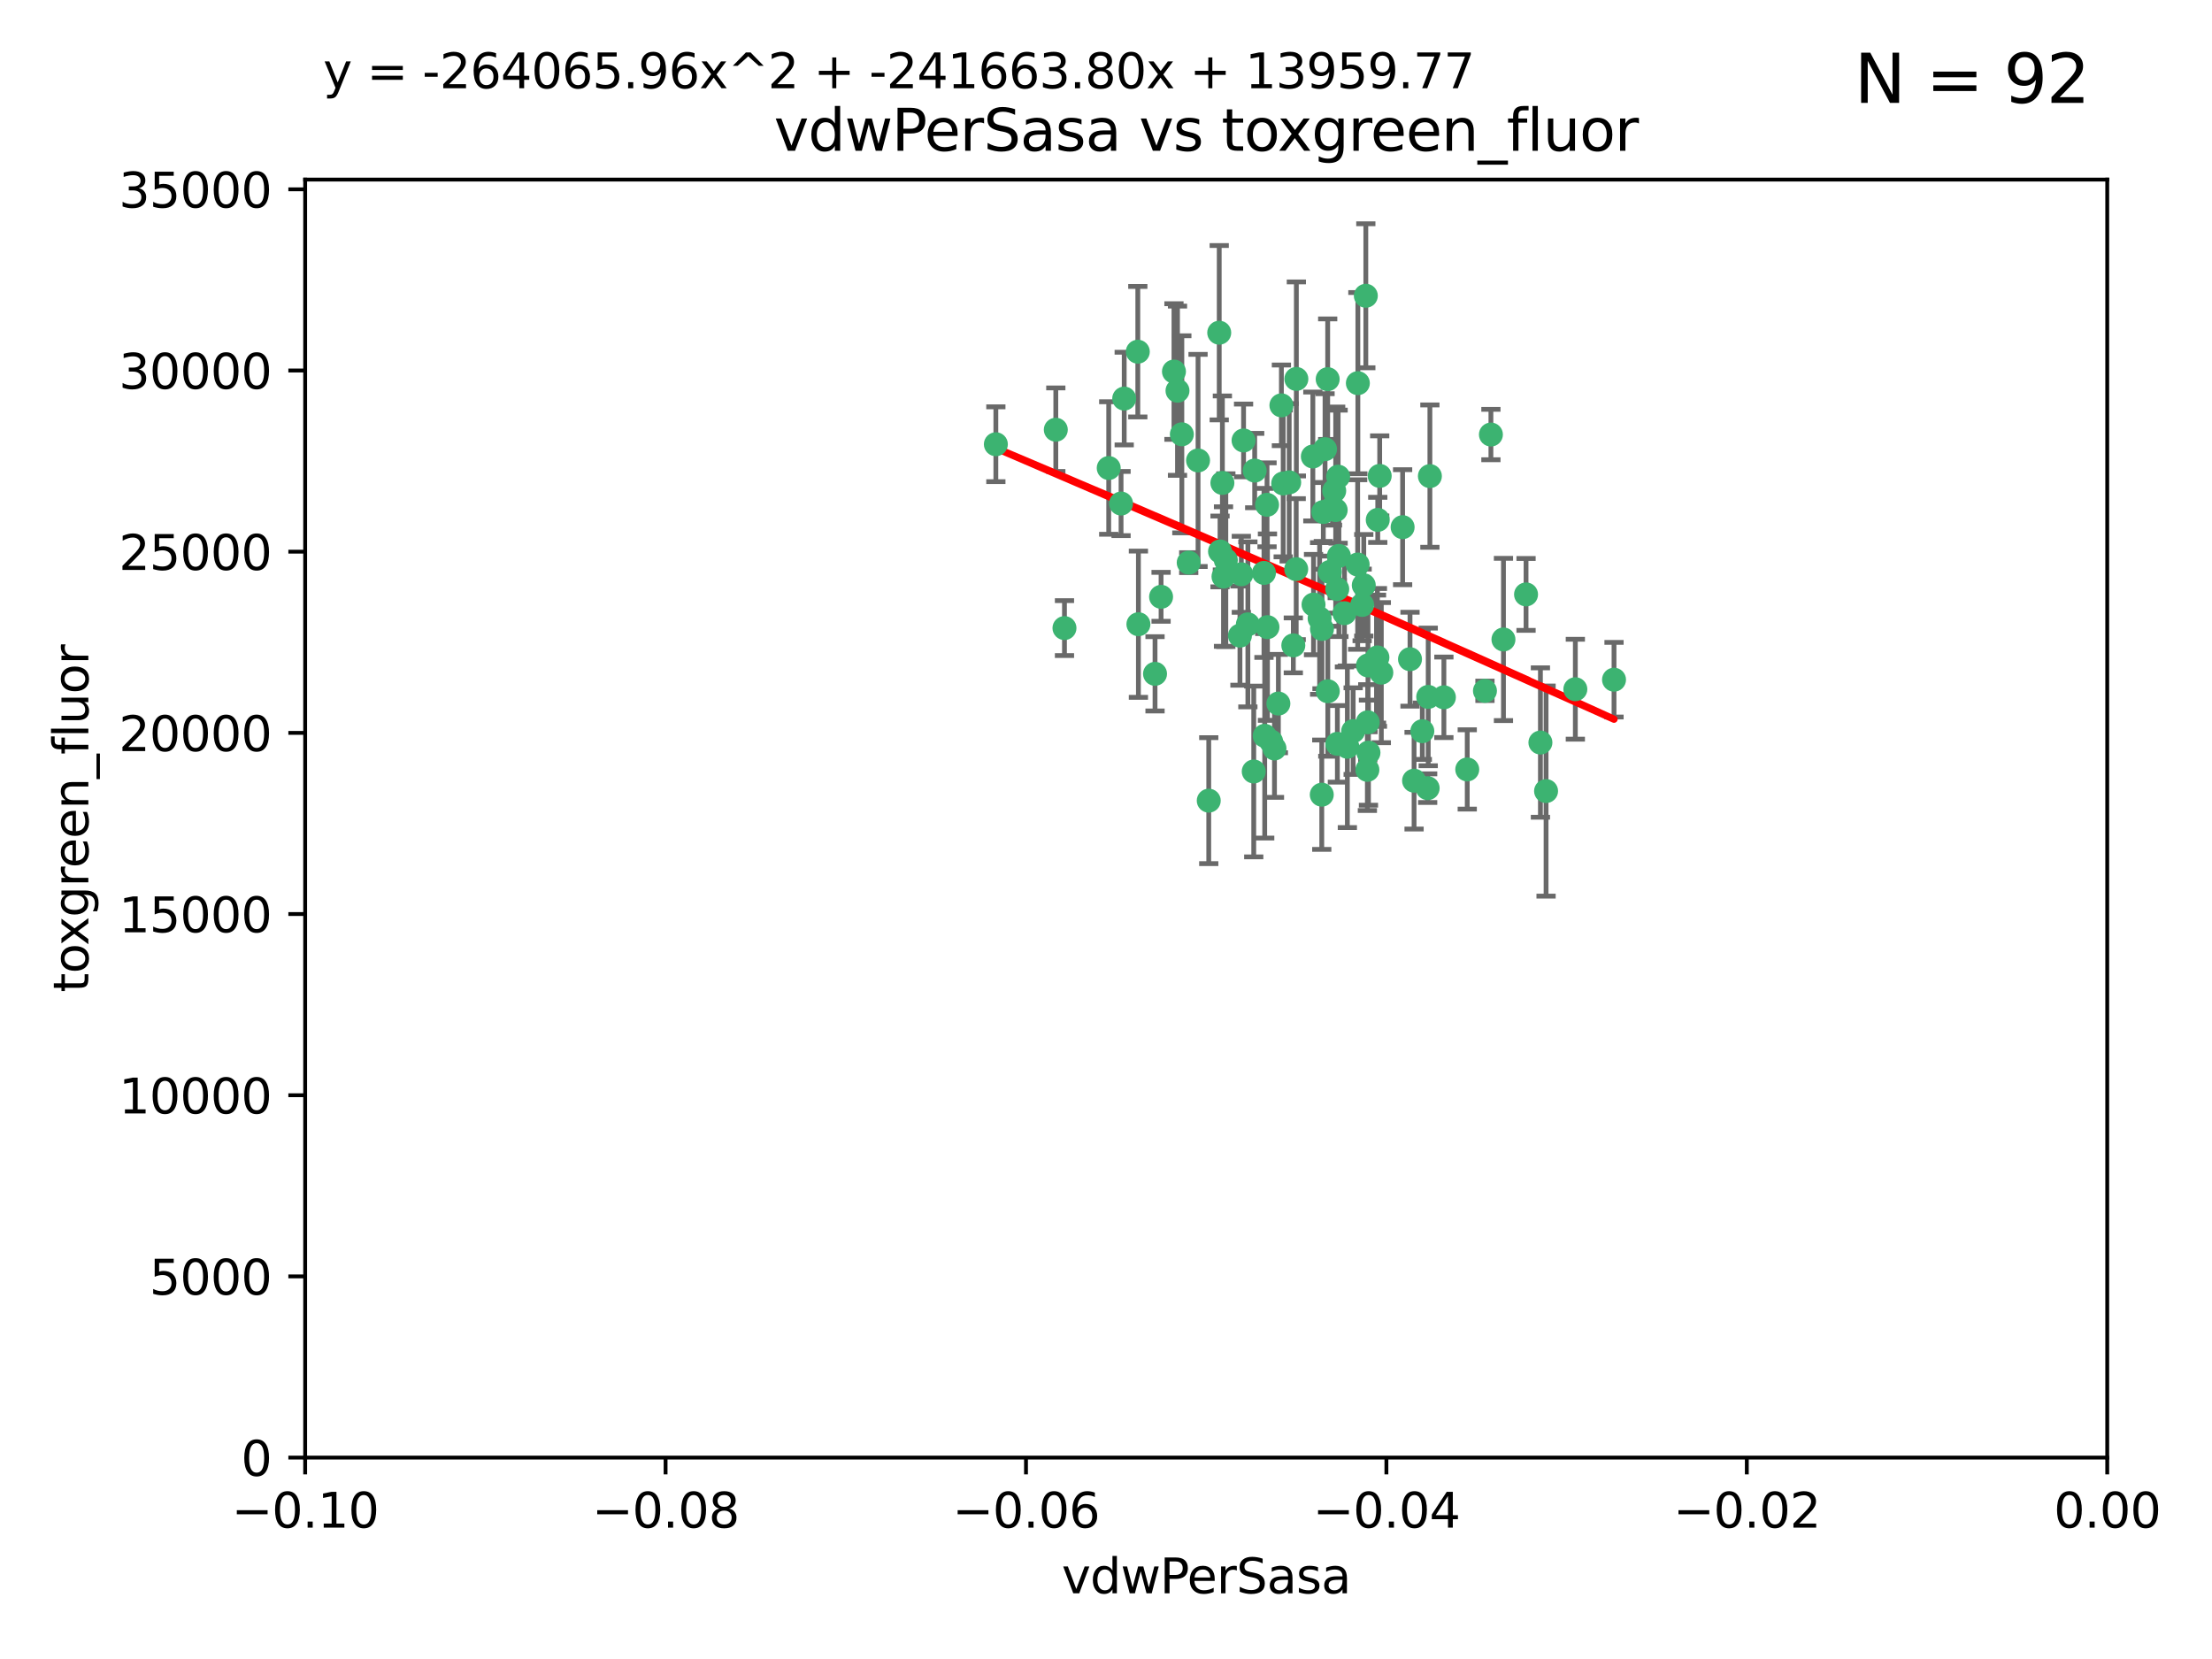 <?xml version="1.0" encoding="utf-8" standalone="no"?>
<!DOCTYPE svg PUBLIC "-//W3C//DTD SVG 1.1//EN"
  "http://www.w3.org/Graphics/SVG/1.1/DTD/svg11.dtd">
<svg xmlns:xlink="http://www.w3.org/1999/xlink" width="460.8pt" height="345.6pt" viewBox="0 0 460.8 345.6" xmlns="http://www.w3.org/2000/svg" version="1.1">
 <defs>
  <style type="text/css">*{stroke-linejoin: round; stroke-linecap: butt}</style>
 </defs>
 <g id="figure_1">
  <g id="patch_1">
   <path d="M 0 345.6 
L 460.8 345.6 
L 460.8 0 
L 0 0 
z
" style="fill: #ffffff"/>
  </g>
  <g id="axes_1">
   <g id="patch_2">
    <path d="M 63.571 303.64 
L 438.975 303.64 
L 438.975 37.411 
L 63.571 37.411 
z
" style="fill: #ffffff"/>
   </g>
   <g id="PathCollection_1">
    <defs>
     <path id="m12bd1121ad" d="M 0 1.118 
C 0.297 1.118 0.581 1 0.791 0.791 
C 1 0.581 1.118 0.297 1.118 0 
C 1.118 -0.297 1 -0.581 0.791 -0.791 
C 0.581 -1 0.297 -1.118 0 -1.118 
C -0.297 -1.118 -0.581 -1 -0.791 -0.791 
C -1 -0.581 -1.118 -0.297 -1.118 0 
C -1.118 0.297 -1 0.581 -0.791 0.791 
C -0.581 1 -0.297 1.118 0 1.118 
z
" style="stroke: #3cb371"/>
    </defs>
    <g clip-path="url(#pef3501c69b)">
     <use xlink:href="#m12bd1121ad" x="270.055" y="78.941" style="fill: #3cb371; stroke: #3cb371"/>
     <use xlink:href="#m12bd1121ad" x="263.947" y="105.159" style="fill: #3cb371; stroke: #3cb371"/>
     <use xlink:href="#m12bd1121ad" x="255.364" y="116.686" style="fill: #3cb371; stroke: #3cb371"/>
     <use xlink:href="#m12bd1121ad" x="261.374" y="98.026" style="fill: #3cb371; stroke: #3cb371"/>
     <use xlink:href="#m12bd1121ad" x="273.49" y="95.094" style="fill: #3cb371; stroke: #3cb371"/>
     <use xlink:href="#m12bd1121ad" x="286.941" y="136.954" style="fill: #3cb371; stroke: #3cb371"/>
     <use xlink:href="#m12bd1121ad" x="219.944" y="89.516" style="fill: #3cb371; stroke: #3cb371"/>
     <use xlink:href="#m12bd1121ad" x="249.576" y="95.918" style="fill: #3cb371; stroke: #3cb371"/>
     <use xlink:href="#m12bd1121ad" x="254.155" y="114.875" style="fill: #3cb371; stroke: #3cb371"/>
     <use xlink:href="#m12bd1121ad" x="234.193" y="83.03" style="fill: #3cb371; stroke: #3cb371"/>
     <use xlink:href="#m12bd1121ad" x="275.395" y="131.024" style="fill: #3cb371; stroke: #3cb371"/>
     <use xlink:href="#m12bd1121ad" x="267.313" y="100.71" style="fill: #3cb371; stroke: #3cb371"/>
     <use xlink:href="#m12bd1121ad" x="261.177" y="160.712" style="fill: #3cb371; stroke: #3cb371"/>
     <use xlink:href="#m12bd1121ad" x="281.888" y="152.304" style="fill: #3cb371; stroke: #3cb371"/>
     <use xlink:href="#m12bd1121ad" x="264.035" y="130.646" style="fill: #3cb371; stroke: #3cb371"/>
     <use xlink:href="#m12bd1121ad" x="254.646" y="100.601" style="fill: #3cb371; stroke: #3cb371"/>
     <use xlink:href="#m12bd1121ad" x="284.099" y="121.921" style="fill: #3cb371; stroke: #3cb371"/>
     <use xlink:href="#m12bd1121ad" x="278.917" y="115.814" style="fill: #3cb371; stroke: #3cb371"/>
     <use xlink:href="#m12bd1121ad" x="292.191" y="109.818" style="fill: #3cb371; stroke: #3cb371"/>
     <use xlink:href="#m12bd1121ad" x="237.026" y="73.266" style="fill: #3cb371; stroke: #3cb371"/>
     <use xlink:href="#m12bd1121ad" x="274.902" y="128.839" style="fill: #3cb371; stroke: #3cb371"/>
     <use xlink:href="#m12bd1121ad" x="277.025" y="119.146" style="fill: #3cb371; stroke: #3cb371"/>
     <use xlink:href="#m12bd1121ad" x="284.977" y="138.622" style="fill: #3cb371; stroke: #3cb371"/>
     <use xlink:href="#m12bd1121ad" x="245.295" y="81.394" style="fill: #3cb371; stroke: #3cb371"/>
     <use xlink:href="#m12bd1121ad" x="293.731" y="137.321" style="fill: #3cb371; stroke: #3cb371"/>
     <use xlink:href="#m12bd1121ad" x="268.562" y="100.483" style="fill: #3cb371; stroke: #3cb371"/>
     <use xlink:href="#m12bd1121ad" x="263.463" y="153.285" style="fill: #3cb371; stroke: #3cb371"/>
     <use xlink:href="#m12bd1121ad" x="259.057" y="91.754" style="fill: #3cb371; stroke: #3cb371"/>
     <use xlink:href="#m12bd1121ad" x="273.633" y="125.947" style="fill: #3cb371; stroke: #3cb371"/>
     <use xlink:href="#m12bd1121ad" x="259.956" y="130.067" style="fill: #3cb371; stroke: #3cb371"/>
     <use xlink:href="#m12bd1121ad" x="246.2" y="90.475" style="fill: #3cb371; stroke: #3cb371"/>
     <use xlink:href="#m12bd1121ad" x="264.81" y="154.483" style="fill: #3cb371; stroke: #3cb371"/>
     <use xlink:href="#m12bd1121ad" x="282.825" y="117.601" style="fill: #3cb371; stroke: #3cb371"/>
     <use xlink:href="#m12bd1121ad" x="266.309" y="146.564" style="fill: #3cb371; stroke: #3cb371"/>
     <use xlink:href="#m12bd1121ad" x="275.671" y="106.653" style="fill: #3cb371; stroke: #3cb371"/>
     <use xlink:href="#m12bd1121ad" x="277.941" y="102.24" style="fill: #3cb371; stroke: #3cb371"/>
     <use xlink:href="#m12bd1121ad" x="258.59" y="119.635" style="fill: #3cb371; stroke: #3cb371"/>
     <use xlink:href="#m12bd1121ad" x="282.869" y="79.819" style="fill: #3cb371; stroke: #3cb371"/>
     <use xlink:href="#m12bd1121ad" x="241.873" y="124.329" style="fill: #3cb371; stroke: #3cb371"/>
     <use xlink:href="#m12bd1121ad" x="278.572" y="122.72" style="fill: #3cb371; stroke: #3cb371"/>
     <use xlink:href="#m12bd1121ad" x="269.423" y="134.443" style="fill: #3cb371; stroke: #3cb371"/>
     <use xlink:href="#m12bd1121ad" x="278.602" y="154.954" style="fill: #3cb371; stroke: #3cb371"/>
     <use xlink:href="#m12bd1121ad" x="233.536" y="104.896" style="fill: #3cb371; stroke: #3cb371"/>
     <use xlink:href="#m12bd1121ad" x="278.755" y="99.298" style="fill: #3cb371; stroke: #3cb371"/>
     <use xlink:href="#m12bd1121ad" x="277.586" y="105.756" style="fill: #3cb371; stroke: #3cb371"/>
     <use xlink:href="#m12bd1121ad" x="230.966" y="97.498" style="fill: #3cb371; stroke: #3cb371"/>
     <use xlink:href="#m12bd1121ad" x="207.456" y="92.545" style="fill: #3cb371; stroke: #3cb371"/>
     <use xlink:href="#m12bd1121ad" x="275.349" y="165.548" style="fill: #3cb371; stroke: #3cb371"/>
     <use xlink:href="#m12bd1121ad" x="309.343" y="143.916" style="fill: #3cb371; stroke: #3cb371"/>
     <use xlink:href="#m12bd1121ad" x="254.878" y="120.108" style="fill: #3cb371; stroke: #3cb371"/>
     <use xlink:href="#m12bd1121ad" x="287.011" y="108.301" style="fill: #3cb371; stroke: #3cb371"/>
     <use xlink:href="#m12bd1121ad" x="237.152" y="130.038" style="fill: #3cb371; stroke: #3cb371"/>
     <use xlink:href="#m12bd1121ad" x="276.581" y="78.988" style="fill: #3cb371; stroke: #3cb371"/>
     <use xlink:href="#m12bd1121ad" x="221.75" y="130.84" style="fill: #3cb371; stroke: #3cb371"/>
     <use xlink:href="#m12bd1121ad" x="265.497" y="155.918" style="fill: #3cb371; stroke: #3cb371"/>
     <use xlink:href="#m12bd1121ad" x="240.614" y="140.37" style="fill: #3cb371; stroke: #3cb371"/>
     <use xlink:href="#m12bd1121ad" x="284.849" y="160.372" style="fill: #3cb371; stroke: #3cb371"/>
     <use xlink:href="#m12bd1121ad" x="297.524" y="145.178" style="fill: #3cb371; stroke: #3cb371"/>
     <use xlink:href="#m12bd1121ad" x="283.76" y="126.015" style="fill: #3cb371; stroke: #3cb371"/>
     <use xlink:href="#m12bd1121ad" x="244.558" y="77.397" style="fill: #3cb371; stroke: #3cb371"/>
     <use xlink:href="#m12bd1121ad" x="247.631" y="117.209" style="fill: #3cb371; stroke: #3cb371"/>
     <use xlink:href="#m12bd1121ad" x="276.03" y="93.572" style="fill: #3cb371; stroke: #3cb371"/>
     <use xlink:href="#m12bd1121ad" x="270.023" y="118.565" style="fill: #3cb371; stroke: #3cb371"/>
     <use xlink:href="#m12bd1121ad" x="296.296" y="152.32" style="fill: #3cb371; stroke: #3cb371"/>
     <use xlink:href="#m12bd1121ad" x="280.072" y="127.738" style="fill: #3cb371; stroke: #3cb371"/>
     <use xlink:href="#m12bd1121ad" x="253.987" y="69.309" style="fill: #3cb371; stroke: #3cb371"/>
     <use xlink:href="#m12bd1121ad" x="300.789" y="145.262" style="fill: #3cb371; stroke: #3cb371"/>
     <use xlink:href="#m12bd1121ad" x="284.928" y="150.469" style="fill: #3cb371; stroke: #3cb371"/>
     <use xlink:href="#m12bd1121ad" x="286.752" y="137.292" style="fill: #3cb371; stroke: #3cb371"/>
     <use xlink:href="#m12bd1121ad" x="287.754" y="140.122" style="fill: #3cb371; stroke: #3cb371"/>
     <use xlink:href="#m12bd1121ad" x="297.873" y="99.184" style="fill: #3cb371; stroke: #3cb371"/>
     <use xlink:href="#m12bd1121ad" x="284.527" y="61.614" style="fill: #3cb371; stroke: #3cb371"/>
     <use xlink:href="#m12bd1121ad" x="278.246" y="106.253" style="fill: #3cb371; stroke: #3cb371"/>
     <use xlink:href="#m12bd1121ad" x="266.94" y="84.44" style="fill: #3cb371; stroke: #3cb371"/>
     <use xlink:href="#m12bd1121ad" x="258.305" y="132.411" style="fill: #3cb371; stroke: #3cb371"/>
     <use xlink:href="#m12bd1121ad" x="251.805" y="166.79" style="fill: #3cb371; stroke: #3cb371"/>
     <use xlink:href="#m12bd1121ad" x="287.416" y="99.14" style="fill: #3cb371; stroke: #3cb371"/>
     <use xlink:href="#m12bd1121ad" x="297.408" y="164.19" style="fill: #3cb371; stroke: #3cb371"/>
     <use xlink:href="#m12bd1121ad" x="280.68" y="155.561" style="fill: #3cb371; stroke: #3cb371"/>
     <use xlink:href="#m12bd1121ad" x="276.606" y="143.999" style="fill: #3cb371; stroke: #3cb371"/>
     <use xlink:href="#m12bd1121ad" x="285.076" y="156.792" style="fill: #3cb371; stroke: #3cb371"/>
     <use xlink:href="#m12bd1121ad" x="313.198" y="133.213" style="fill: #3cb371; stroke: #3cb371"/>
     <use xlink:href="#m12bd1121ad" x="310.584" y="90.523" style="fill: #3cb371; stroke: #3cb371"/>
     <use xlink:href="#m12bd1121ad" x="305.654" y="160.289" style="fill: #3cb371; stroke: #3cb371"/>
     <use xlink:href="#m12bd1121ad" x="263.306" y="119.349" style="fill: #3cb371; stroke: #3cb371"/>
     <use xlink:href="#m12bd1121ad" x="336.23" y="141.593" style="fill: #3cb371; stroke: #3cb371"/>
     <use xlink:href="#m12bd1121ad" x="320.897" y="154.686" style="fill: #3cb371; stroke: #3cb371"/>
     <use xlink:href="#m12bd1121ad" x="322.074" y="164.794" style="fill: #3cb371; stroke: #3cb371"/>
     <use xlink:href="#m12bd1121ad" x="328.173" y="143.576" style="fill: #3cb371; stroke: #3cb371"/>
     <use xlink:href="#m12bd1121ad" x="294.577" y="162.629" style="fill: #3cb371; stroke: #3cb371"/>
     <use xlink:href="#m12bd1121ad" x="317.903" y="123.828" style="fill: #3cb371; stroke: #3cb371"/>
    </g>
   </g>
   <g id="matplotlib.axis_1">
    <g id="xtick_1">
     <g id="line2d_1">
      <defs>
       <path id="m6e9adbebe1" d="M 0 0 
L 0 3.5 
" style="stroke: #000000; stroke-width: 0.8"/>
      </defs>
      <g>
       <use xlink:href="#m6e9adbebe1" x="63.571" y="303.64" style="stroke: #000000; stroke-width: 0.8"/>
      </g>
     </g>
     <g id="text_1">
      <!-- −0.10 -->
      <g transform="translate(48.249 318.238)scale(0.1 -0.1)">
       <defs>
        <path id="DejaVuSans-2212" d="M 678 2272 
L 4684 2272 
L 4684 1741 
L 678 1741 
L 678 2272 
z
" transform="scale(0.016)"/>
        <path id="DejaVuSans-30" d="M 2034 4250 
Q 1547 4250 1301 3770 
Q 1056 3291 1056 2328 
Q 1056 1369 1301 889 
Q 1547 409 2034 409 
Q 2525 409 2770 889 
Q 3016 1369 3016 2328 
Q 3016 3291 2770 3770 
Q 2525 4250 2034 4250 
z
M 2034 4750 
Q 2819 4750 3233 4129 
Q 3647 3509 3647 2328 
Q 3647 1150 3233 529 
Q 2819 -91 2034 -91 
Q 1250 -91 836 529 
Q 422 1150 422 2328 
Q 422 3509 836 4129 
Q 1250 4750 2034 4750 
z
" transform="scale(0.016)"/>
        <path id="DejaVuSans-2e" d="M 684 794 
L 1344 794 
L 1344 0 
L 684 0 
L 684 794 
z
" transform="scale(0.016)"/>
        <path id="DejaVuSans-31" d="M 794 531 
L 1825 531 
L 1825 4091 
L 703 3866 
L 703 4441 
L 1819 4666 
L 2450 4666 
L 2450 531 
L 3481 531 
L 3481 0 
L 794 0 
L 794 531 
z
" transform="scale(0.016)"/>
       </defs>
       <use xlink:href="#DejaVuSans-2212"/>
       <use xlink:href="#DejaVuSans-30" x="83.789"/>
       <use xlink:href="#DejaVuSans-2e" x="147.412"/>
       <use xlink:href="#DejaVuSans-31" x="179.199"/>
       <use xlink:href="#DejaVuSans-30" x="242.822"/>
      </g>
     </g>
    </g>
    <g id="xtick_2">
     <g id="line2d_2">
      <g>
       <use xlink:href="#m6e9adbebe1" x="138.652" y="303.64" style="stroke: #000000; stroke-width: 0.8"/>
      </g>
     </g>
     <g id="text_2">
      <!-- −0.08 -->
      <g transform="translate(123.329 318.238)scale(0.1 -0.1)">
       <defs>
        <path id="DejaVuSans-38" d="M 2034 2216 
Q 1584 2216 1326 1975 
Q 1069 1734 1069 1313 
Q 1069 891 1326 650 
Q 1584 409 2034 409 
Q 2484 409 2743 651 
Q 3003 894 3003 1313 
Q 3003 1734 2745 1975 
Q 2488 2216 2034 2216 
z
M 1403 2484 
Q 997 2584 770 2862 
Q 544 3141 544 3541 
Q 544 4100 942 4425 
Q 1341 4750 2034 4750 
Q 2731 4750 3128 4425 
Q 3525 4100 3525 3541 
Q 3525 3141 3298 2862 
Q 3072 2584 2669 2484 
Q 3125 2378 3379 2068 
Q 3634 1759 3634 1313 
Q 3634 634 3220 271 
Q 2806 -91 2034 -91 
Q 1263 -91 848 271 
Q 434 634 434 1313 
Q 434 1759 690 2068 
Q 947 2378 1403 2484 
z
M 1172 3481 
Q 1172 3119 1398 2916 
Q 1625 2713 2034 2713 
Q 2441 2713 2670 2916 
Q 2900 3119 2900 3481 
Q 2900 3844 2670 4047 
Q 2441 4250 2034 4250 
Q 1625 4250 1398 4047 
Q 1172 3844 1172 3481 
z
" transform="scale(0.016)"/>
       </defs>
       <use xlink:href="#DejaVuSans-2212"/>
       <use xlink:href="#DejaVuSans-30" x="83.789"/>
       <use xlink:href="#DejaVuSans-2e" x="147.412"/>
       <use xlink:href="#DejaVuSans-30" x="179.199"/>
       <use xlink:href="#DejaVuSans-38" x="242.822"/>
      </g>
     </g>
    </g>
    <g id="xtick_3">
     <g id="line2d_3">
      <g>
       <use xlink:href="#m6e9adbebe1" x="213.733" y="303.64" style="stroke: #000000; stroke-width: 0.8"/>
      </g>
     </g>
     <g id="text_3">
      <!-- −0.06 -->
      <g transform="translate(198.41 318.238)scale(0.1 -0.1)">
       <defs>
        <path id="DejaVuSans-36" d="M 2113 2584 
Q 1688 2584 1439 2293 
Q 1191 2003 1191 1497 
Q 1191 994 1439 701 
Q 1688 409 2113 409 
Q 2538 409 2786 701 
Q 3034 994 3034 1497 
Q 3034 2003 2786 2293 
Q 2538 2584 2113 2584 
z
M 3366 4563 
L 3366 3988 
Q 3128 4100 2886 4159 
Q 2644 4219 2406 4219 
Q 1781 4219 1451 3797 
Q 1122 3375 1075 2522 
Q 1259 2794 1537 2939 
Q 1816 3084 2150 3084 
Q 2853 3084 3261 2657 
Q 3669 2231 3669 1497 
Q 3669 778 3244 343 
Q 2819 -91 2113 -91 
Q 1303 -91 875 529 
Q 447 1150 447 2328 
Q 447 3434 972 4092 
Q 1497 4750 2381 4750 
Q 2619 4750 2861 4703 
Q 3103 4656 3366 4563 
z
" transform="scale(0.016)"/>
       </defs>
       <use xlink:href="#DejaVuSans-2212"/>
       <use xlink:href="#DejaVuSans-30" x="83.789"/>
       <use xlink:href="#DejaVuSans-2e" x="147.412"/>
       <use xlink:href="#DejaVuSans-30" x="179.199"/>
       <use xlink:href="#DejaVuSans-36" x="242.822"/>
      </g>
     </g>
    </g>
    <g id="xtick_4">
     <g id="line2d_4">
      <g>
       <use xlink:href="#m6e9adbebe1" x="288.813" y="303.64" style="stroke: #000000; stroke-width: 0.8"/>
      </g>
     </g>
     <g id="text_4">
      <!-- −0.04 -->
      <g transform="translate(273.491 318.238)scale(0.1 -0.1)">
       <defs>
        <path id="DejaVuSans-34" d="M 2419 4116 
L 825 1625 
L 2419 1625 
L 2419 4116 
z
M 2253 4666 
L 3047 4666 
L 3047 1625 
L 3713 1625 
L 3713 1100 
L 3047 1100 
L 3047 0 
L 2419 0 
L 2419 1100 
L 313 1100 
L 313 1709 
L 2253 4666 
z
" transform="scale(0.016)"/>
       </defs>
       <use xlink:href="#DejaVuSans-2212"/>
       <use xlink:href="#DejaVuSans-30" x="83.789"/>
       <use xlink:href="#DejaVuSans-2e" x="147.412"/>
       <use xlink:href="#DejaVuSans-30" x="179.199"/>
       <use xlink:href="#DejaVuSans-34" x="242.822"/>
      </g>
     </g>
    </g>
    <g id="xtick_5">
     <g id="line2d_5">
      <g>
       <use xlink:href="#m6e9adbebe1" x="363.894" y="303.64" style="stroke: #000000; stroke-width: 0.8"/>
      </g>
     </g>
     <g id="text_5">
      <!-- −0.02 -->
      <g transform="translate(348.572 318.238)scale(0.1 -0.1)">
       <defs>
        <path id="DejaVuSans-32" d="M 1228 531 
L 3431 531 
L 3431 0 
L 469 0 
L 469 531 
Q 828 903 1448 1529 
Q 2069 2156 2228 2338 
Q 2531 2678 2651 2914 
Q 2772 3150 2772 3378 
Q 2772 3750 2511 3984 
Q 2250 4219 1831 4219 
Q 1534 4219 1204 4116 
Q 875 4013 500 3803 
L 500 4441 
Q 881 4594 1212 4672 
Q 1544 4750 1819 4750 
Q 2544 4750 2975 4387 
Q 3406 4025 3406 3419 
Q 3406 3131 3298 2873 
Q 3191 2616 2906 2266 
Q 2828 2175 2409 1742 
Q 1991 1309 1228 531 
z
" transform="scale(0.016)"/>
       </defs>
       <use xlink:href="#DejaVuSans-2212"/>
       <use xlink:href="#DejaVuSans-30" x="83.789"/>
       <use xlink:href="#DejaVuSans-2e" x="147.412"/>
       <use xlink:href="#DejaVuSans-30" x="179.199"/>
       <use xlink:href="#DejaVuSans-32" x="242.822"/>
      </g>
     </g>
    </g>
    <g id="xtick_6">
     <g id="line2d_6">
      <g>
       <use xlink:href="#m6e9adbebe1" x="438.975" y="303.64" style="stroke: #000000; stroke-width: 0.8"/>
      </g>
     </g>
     <g id="text_6">
      <!-- 0.00 -->
      <g transform="translate(427.842 318.238)scale(0.1 -0.1)">
       <use xlink:href="#DejaVuSans-30"/>
       <use xlink:href="#DejaVuSans-2e" x="63.623"/>
       <use xlink:href="#DejaVuSans-30" x="95.41"/>
       <use xlink:href="#DejaVuSans-30" x="159.033"/>
      </g>
     </g>
    </g>
    <g id="text_7">
     <!-- vdwPerSasa -->
     <g transform="translate(221.178 331.917)scale(0.1 -0.1)">
      <defs>
       <path id="DejaVuSans-76" d="M 191 3500 
L 800 3500 
L 1894 563 
L 2988 3500 
L 3597 3500 
L 2284 0 
L 1503 0 
L 191 3500 
z
" transform="scale(0.016)"/>
       <path id="DejaVuSans-64" d="M 2906 2969 
L 2906 4863 
L 3481 4863 
L 3481 0 
L 2906 0 
L 2906 525 
Q 2725 213 2448 61 
Q 2172 -91 1784 -91 
Q 1150 -91 751 415 
Q 353 922 353 1747 
Q 353 2572 751 3078 
Q 1150 3584 1784 3584 
Q 2172 3584 2448 3432 
Q 2725 3281 2906 2969 
z
M 947 1747 
Q 947 1113 1208 752 
Q 1469 391 1925 391 
Q 2381 391 2643 752 
Q 2906 1113 2906 1747 
Q 2906 2381 2643 2742 
Q 2381 3103 1925 3103 
Q 1469 3103 1208 2742 
Q 947 2381 947 1747 
z
" transform="scale(0.016)"/>
       <path id="DejaVuSans-77" d="M 269 3500 
L 844 3500 
L 1563 769 
L 2278 3500 
L 2956 3500 
L 3675 769 
L 4391 3500 
L 4966 3500 
L 4050 0 
L 3372 0 
L 2619 2869 
L 1863 0 
L 1184 0 
L 269 3500 
z
" transform="scale(0.016)"/>
       <path id="DejaVuSans-50" d="M 1259 4147 
L 1259 2394 
L 2053 2394 
Q 2494 2394 2734 2622 
Q 2975 2850 2975 3272 
Q 2975 3691 2734 3919 
Q 2494 4147 2053 4147 
L 1259 4147 
z
M 628 4666 
L 2053 4666 
Q 2838 4666 3239 4311 
Q 3641 3956 3641 3272 
Q 3641 2581 3239 2228 
Q 2838 1875 2053 1875 
L 1259 1875 
L 1259 0 
L 628 0 
L 628 4666 
z
" transform="scale(0.016)"/>
       <path id="DejaVuSans-65" d="M 3597 1894 
L 3597 1613 
L 953 1613 
Q 991 1019 1311 708 
Q 1631 397 2203 397 
Q 2534 397 2845 478 
Q 3156 559 3463 722 
L 3463 178 
Q 3153 47 2828 -22 
Q 2503 -91 2169 -91 
Q 1331 -91 842 396 
Q 353 884 353 1716 
Q 353 2575 817 3079 
Q 1281 3584 2069 3584 
Q 2775 3584 3186 3129 
Q 3597 2675 3597 1894 
z
M 3022 2063 
Q 3016 2534 2758 2815 
Q 2500 3097 2075 3097 
Q 1594 3097 1305 2825 
Q 1016 2553 972 2059 
L 3022 2063 
z
" transform="scale(0.016)"/>
       <path id="DejaVuSans-72" d="M 2631 2963 
Q 2534 3019 2420 3045 
Q 2306 3072 2169 3072 
Q 1681 3072 1420 2755 
Q 1159 2438 1159 1844 
L 1159 0 
L 581 0 
L 581 3500 
L 1159 3500 
L 1159 2956 
Q 1341 3275 1631 3429 
Q 1922 3584 2338 3584 
Q 2397 3584 2469 3576 
Q 2541 3569 2628 3553 
L 2631 2963 
z
" transform="scale(0.016)"/>
       <path id="DejaVuSans-53" d="M 3425 4513 
L 3425 3897 
Q 3066 4069 2747 4153 
Q 2428 4238 2131 4238 
Q 1616 4238 1336 4038 
Q 1056 3838 1056 3469 
Q 1056 3159 1242 3001 
Q 1428 2844 1947 2747 
L 2328 2669 
Q 3034 2534 3370 2195 
Q 3706 1856 3706 1288 
Q 3706 609 3251 259 
Q 2797 -91 1919 -91 
Q 1588 -91 1214 -16 
Q 841 59 441 206 
L 441 856 
Q 825 641 1194 531 
Q 1563 422 1919 422 
Q 2459 422 2753 634 
Q 3047 847 3047 1241 
Q 3047 1584 2836 1778 
Q 2625 1972 2144 2069 
L 1759 2144 
Q 1053 2284 737 2584 
Q 422 2884 422 3419 
Q 422 4038 858 4394 
Q 1294 4750 2059 4750 
Q 2388 4750 2728 4690 
Q 3069 4631 3425 4513 
z
" transform="scale(0.016)"/>
       <path id="DejaVuSans-61" d="M 2194 1759 
Q 1497 1759 1228 1600 
Q 959 1441 959 1056 
Q 959 750 1161 570 
Q 1363 391 1709 391 
Q 2188 391 2477 730 
Q 2766 1069 2766 1631 
L 2766 1759 
L 2194 1759 
z
M 3341 1997 
L 3341 0 
L 2766 0 
L 2766 531 
Q 2569 213 2275 61 
Q 1981 -91 1556 -91 
Q 1019 -91 701 211 
Q 384 513 384 1019 
Q 384 1609 779 1909 
Q 1175 2209 1959 2209 
L 2766 2209 
L 2766 2266 
Q 2766 2663 2505 2880 
Q 2244 3097 1772 3097 
Q 1472 3097 1187 3025 
Q 903 2953 641 2809 
L 641 3341 
Q 956 3463 1253 3523 
Q 1550 3584 1831 3584 
Q 2591 3584 2966 3190 
Q 3341 2797 3341 1997 
z
" transform="scale(0.016)"/>
       <path id="DejaVuSans-73" d="M 2834 3397 
L 2834 2853 
Q 2591 2978 2328 3040 
Q 2066 3103 1784 3103 
Q 1356 3103 1142 2972 
Q 928 2841 928 2578 
Q 928 2378 1081 2264 
Q 1234 2150 1697 2047 
L 1894 2003 
Q 2506 1872 2764 1633 
Q 3022 1394 3022 966 
Q 3022 478 2636 193 
Q 2250 -91 1575 -91 
Q 1294 -91 989 -36 
Q 684 19 347 128 
L 347 722 
Q 666 556 975 473 
Q 1284 391 1588 391 
Q 1994 391 2212 530 
Q 2431 669 2431 922 
Q 2431 1156 2273 1281 
Q 2116 1406 1581 1522 
L 1381 1569 
Q 847 1681 609 1914 
Q 372 2147 372 2553 
Q 372 3047 722 3315 
Q 1072 3584 1716 3584 
Q 2034 3584 2315 3537 
Q 2597 3491 2834 3397 
z
" transform="scale(0.016)"/>
      </defs>
      <use xlink:href="#DejaVuSans-76"/>
      <use xlink:href="#DejaVuSans-64" x="59.18"/>
      <use xlink:href="#DejaVuSans-77" x="122.656"/>
      <use xlink:href="#DejaVuSans-50" x="204.443"/>
      <use xlink:href="#DejaVuSans-65" x="261.121"/>
      <use xlink:href="#DejaVuSans-72" x="322.645"/>
      <use xlink:href="#DejaVuSans-53" x="363.758"/>
      <use xlink:href="#DejaVuSans-61" x="427.234"/>
      <use xlink:href="#DejaVuSans-73" x="488.514"/>
      <use xlink:href="#DejaVuSans-61" x="540.613"/>
     </g>
    </g>
   </g>
   <g id="matplotlib.axis_2">
    <g id="ytick_1">
     <g id="line2d_7">
      <defs>
       <path id="mf6a1f27ee9" d="M 0 0 
L -3.5 0 
" style="stroke: #000000; stroke-width: 0.8"/>
      </defs>
      <g>
       <use xlink:href="#mf6a1f27ee9" x="63.571" y="303.64" style="stroke: #000000; stroke-width: 0.8"/>
      </g>
     </g>
     <g id="text_8">
      <!-- 0 -->
      <g transform="translate(50.209 307.439)scale(0.1 -0.1)">
       <use xlink:href="#DejaVuSans-30"/>
      </g>
     </g>
    </g>
    <g id="ytick_2">
     <g id="line2d_8">
      <g>
       <use xlink:href="#mf6a1f27ee9" x="63.571" y="265.897" style="stroke: #000000; stroke-width: 0.8"/>
      </g>
     </g>
     <g id="text_9">
      <!-- 5000 -->
      <g transform="translate(31.121 269.696)scale(0.1 -0.1)">
       <defs>
        <path id="DejaVuSans-35" d="M 691 4666 
L 3169 4666 
L 3169 4134 
L 1269 4134 
L 1269 2991 
Q 1406 3038 1543 3061 
Q 1681 3084 1819 3084 
Q 2600 3084 3056 2656 
Q 3513 2228 3513 1497 
Q 3513 744 3044 326 
Q 2575 -91 1722 -91 
Q 1428 -91 1123 -41 
Q 819 9 494 109 
L 494 744 
Q 775 591 1075 516 
Q 1375 441 1709 441 
Q 2250 441 2565 725 
Q 2881 1009 2881 1497 
Q 2881 1984 2565 2268 
Q 2250 2553 1709 2553 
Q 1456 2553 1204 2497 
Q 953 2441 691 2322 
L 691 4666 
z
" transform="scale(0.016)"/>
       </defs>
       <use xlink:href="#DejaVuSans-35"/>
       <use xlink:href="#DejaVuSans-30" x="63.623"/>
       <use xlink:href="#DejaVuSans-30" x="127.246"/>
       <use xlink:href="#DejaVuSans-30" x="190.869"/>
      </g>
     </g>
    </g>
    <g id="ytick_3">
     <g id="line2d_9">
      <g>
       <use xlink:href="#mf6a1f27ee9" x="63.571" y="228.154" style="stroke: #000000; stroke-width: 0.8"/>
      </g>
     </g>
     <g id="text_10">
      <!-- 10000 -->
      <g transform="translate(24.759 231.953)scale(0.1 -0.1)">
       <use xlink:href="#DejaVuSans-31"/>
       <use xlink:href="#DejaVuSans-30" x="63.623"/>
       <use xlink:href="#DejaVuSans-30" x="127.246"/>
       <use xlink:href="#DejaVuSans-30" x="190.869"/>
       <use xlink:href="#DejaVuSans-30" x="254.492"/>
      </g>
     </g>
    </g>
    <g id="ytick_4">
     <g id="line2d_10">
      <g>
       <use xlink:href="#mf6a1f27ee9" x="63.571" y="190.411" style="stroke: #000000; stroke-width: 0.8"/>
      </g>
     </g>
     <g id="text_11">
      <!-- 15000 -->
      <g transform="translate(24.759 194.21)scale(0.1 -0.1)">
       <use xlink:href="#DejaVuSans-31"/>
       <use xlink:href="#DejaVuSans-35" x="63.623"/>
       <use xlink:href="#DejaVuSans-30" x="127.246"/>
       <use xlink:href="#DejaVuSans-30" x="190.869"/>
       <use xlink:href="#DejaVuSans-30" x="254.492"/>
      </g>
     </g>
    </g>
    <g id="ytick_5">
     <g id="line2d_11">
      <g>
       <use xlink:href="#mf6a1f27ee9" x="63.571" y="152.668" style="stroke: #000000; stroke-width: 0.8"/>
      </g>
     </g>
     <g id="text_12">
      <!-- 20000 -->
      <g transform="translate(24.759 156.467)scale(0.1 -0.1)">
       <use xlink:href="#DejaVuSans-32"/>
       <use xlink:href="#DejaVuSans-30" x="63.623"/>
       <use xlink:href="#DejaVuSans-30" x="127.246"/>
       <use xlink:href="#DejaVuSans-30" x="190.869"/>
       <use xlink:href="#DejaVuSans-30" x="254.492"/>
      </g>
     </g>
    </g>
    <g id="ytick_6">
     <g id="line2d_12">
      <g>
       <use xlink:href="#mf6a1f27ee9" x="63.571" y="114.925" style="stroke: #000000; stroke-width: 0.8"/>
      </g>
     </g>
     <g id="text_13">
      <!-- 25000 -->
      <g transform="translate(24.759 118.724)scale(0.1 -0.1)">
       <use xlink:href="#DejaVuSans-32"/>
       <use xlink:href="#DejaVuSans-35" x="63.623"/>
       <use xlink:href="#DejaVuSans-30" x="127.246"/>
       <use xlink:href="#DejaVuSans-30" x="190.869"/>
       <use xlink:href="#DejaVuSans-30" x="254.492"/>
      </g>
     </g>
    </g>
    <g id="ytick_7">
     <g id="line2d_13">
      <g>
       <use xlink:href="#mf6a1f27ee9" x="63.571" y="77.181" style="stroke: #000000; stroke-width: 0.8"/>
      </g>
     </g>
     <g id="text_14">
      <!-- 30000 -->
      <g transform="translate(24.759 80.981)scale(0.1 -0.1)">
       <defs>
        <path id="DejaVuSans-33" d="M 2597 2516 
Q 3050 2419 3304 2112 
Q 3559 1806 3559 1356 
Q 3559 666 3084 287 
Q 2609 -91 1734 -91 
Q 1441 -91 1130 -33 
Q 819 25 488 141 
L 488 750 
Q 750 597 1062 519 
Q 1375 441 1716 441 
Q 2309 441 2620 675 
Q 2931 909 2931 1356 
Q 2931 1769 2642 2001 
Q 2353 2234 1838 2234 
L 1294 2234 
L 1294 2753 
L 1863 2753 
Q 2328 2753 2575 2939 
Q 2822 3125 2822 3475 
Q 2822 3834 2567 4026 
Q 2313 4219 1838 4219 
Q 1578 4219 1281 4162 
Q 984 4106 628 3988 
L 628 4550 
Q 988 4650 1302 4700 
Q 1616 4750 1894 4750 
Q 2613 4750 3031 4423 
Q 3450 4097 3450 3541 
Q 3450 3153 3228 2886 
Q 3006 2619 2597 2516 
z
" transform="scale(0.016)"/>
       </defs>
       <use xlink:href="#DejaVuSans-33"/>
       <use xlink:href="#DejaVuSans-30" x="63.623"/>
       <use xlink:href="#DejaVuSans-30" x="127.246"/>
       <use xlink:href="#DejaVuSans-30" x="190.869"/>
       <use xlink:href="#DejaVuSans-30" x="254.492"/>
      </g>
     </g>
    </g>
    <g id="ytick_8">
     <g id="line2d_14">
      <g>
       <use xlink:href="#mf6a1f27ee9" x="63.571" y="39.438" style="stroke: #000000; stroke-width: 0.8"/>
      </g>
     </g>
     <g id="text_15">
      <!-- 35000 -->
      <g transform="translate(24.759 43.238)scale(0.1 -0.1)">
       <use xlink:href="#DejaVuSans-33"/>
       <use xlink:href="#DejaVuSans-35" x="63.623"/>
       <use xlink:href="#DejaVuSans-30" x="127.246"/>
       <use xlink:href="#DejaVuSans-30" x="190.869"/>
       <use xlink:href="#DejaVuSans-30" x="254.492"/>
      </g>
     </g>
    </g>
    <g id="text_16">
     <!-- toxgreen_fluor -->
     <g transform="translate(18.401 206.72)rotate(-90)scale(0.1 -0.1)">
      <defs>
       <path id="DejaVuSans-74" d="M 1172 4494 
L 1172 3500 
L 2356 3500 
L 2356 3053 
L 1172 3053 
L 1172 1153 
Q 1172 725 1289 603 
Q 1406 481 1766 481 
L 2356 481 
L 2356 0 
L 1766 0 
Q 1100 0 847 248 
Q 594 497 594 1153 
L 594 3053 
L 172 3053 
L 172 3500 
L 594 3500 
L 594 4494 
L 1172 4494 
z
" transform="scale(0.016)"/>
       <path id="DejaVuSans-6f" d="M 1959 3097 
Q 1497 3097 1228 2736 
Q 959 2375 959 1747 
Q 959 1119 1226 758 
Q 1494 397 1959 397 
Q 2419 397 2687 759 
Q 2956 1122 2956 1747 
Q 2956 2369 2687 2733 
Q 2419 3097 1959 3097 
z
M 1959 3584 
Q 2709 3584 3137 3096 
Q 3566 2609 3566 1747 
Q 3566 888 3137 398 
Q 2709 -91 1959 -91 
Q 1206 -91 779 398 
Q 353 888 353 1747 
Q 353 2609 779 3096 
Q 1206 3584 1959 3584 
z
" transform="scale(0.016)"/>
       <path id="DejaVuSans-78" d="M 3513 3500 
L 2247 1797 
L 3578 0 
L 2900 0 
L 1881 1375 
L 863 0 
L 184 0 
L 1544 1831 
L 300 3500 
L 978 3500 
L 1906 2253 
L 2834 3500 
L 3513 3500 
z
" transform="scale(0.016)"/>
       <path id="DejaVuSans-67" d="M 2906 1791 
Q 2906 2416 2648 2759 
Q 2391 3103 1925 3103 
Q 1463 3103 1205 2759 
Q 947 2416 947 1791 
Q 947 1169 1205 825 
Q 1463 481 1925 481 
Q 2391 481 2648 825 
Q 2906 1169 2906 1791 
z
M 3481 434 
Q 3481 -459 3084 -895 
Q 2688 -1331 1869 -1331 
Q 1566 -1331 1297 -1286 
Q 1028 -1241 775 -1147 
L 775 -588 
Q 1028 -725 1275 -790 
Q 1522 -856 1778 -856 
Q 2344 -856 2625 -561 
Q 2906 -266 2906 331 
L 2906 616 
Q 2728 306 2450 153 
Q 2172 0 1784 0 
Q 1141 0 747 490 
Q 353 981 353 1791 
Q 353 2603 747 3093 
Q 1141 3584 1784 3584 
Q 2172 3584 2450 3431 
Q 2728 3278 2906 2969 
L 2906 3500 
L 3481 3500 
L 3481 434 
z
" transform="scale(0.016)"/>
       <path id="DejaVuSans-6e" d="M 3513 2113 
L 3513 0 
L 2938 0 
L 2938 2094 
Q 2938 2591 2744 2837 
Q 2550 3084 2163 3084 
Q 1697 3084 1428 2787 
Q 1159 2491 1159 1978 
L 1159 0 
L 581 0 
L 581 3500 
L 1159 3500 
L 1159 2956 
Q 1366 3272 1645 3428 
Q 1925 3584 2291 3584 
Q 2894 3584 3203 3211 
Q 3513 2838 3513 2113 
z
" transform="scale(0.016)"/>
       <path id="DejaVuSans-5f" d="M 3263 -1063 
L 3263 -1509 
L -63 -1509 
L -63 -1063 
L 3263 -1063 
z
" transform="scale(0.016)"/>
       <path id="DejaVuSans-66" d="M 2375 4863 
L 2375 4384 
L 1825 4384 
Q 1516 4384 1395 4259 
Q 1275 4134 1275 3809 
L 1275 3500 
L 2222 3500 
L 2222 3053 
L 1275 3053 
L 1275 0 
L 697 0 
L 697 3053 
L 147 3053 
L 147 3500 
L 697 3500 
L 697 3744 
Q 697 4328 969 4595 
Q 1241 4863 1831 4863 
L 2375 4863 
z
" transform="scale(0.016)"/>
       <path id="DejaVuSans-6c" d="M 603 4863 
L 1178 4863 
L 1178 0 
L 603 0 
L 603 4863 
z
" transform="scale(0.016)"/>
       <path id="DejaVuSans-75" d="M 544 1381 
L 544 3500 
L 1119 3500 
L 1119 1403 
Q 1119 906 1312 657 
Q 1506 409 1894 409 
Q 2359 409 2629 706 
Q 2900 1003 2900 1516 
L 2900 3500 
L 3475 3500 
L 3475 0 
L 2900 0 
L 2900 538 
Q 2691 219 2414 64 
Q 2138 -91 1772 -91 
Q 1169 -91 856 284 
Q 544 659 544 1381 
z
M 1991 3584 
L 1991 3584 
z
" transform="scale(0.016)"/>
      </defs>
      <use xlink:href="#DejaVuSans-74"/>
      <use xlink:href="#DejaVuSans-6f" x="39.209"/>
      <use xlink:href="#DejaVuSans-78" x="97.266"/>
      <use xlink:href="#DejaVuSans-67" x="156.445"/>
      <use xlink:href="#DejaVuSans-72" x="219.922"/>
      <use xlink:href="#DejaVuSans-65" x="258.785"/>
      <use xlink:href="#DejaVuSans-65" x="320.309"/>
      <use xlink:href="#DejaVuSans-6e" x="381.832"/>
      <use xlink:href="#DejaVuSans-5f" x="445.211"/>
      <use xlink:href="#DejaVuSans-66" x="495.211"/>
      <use xlink:href="#DejaVuSans-6c" x="530.416"/>
      <use xlink:href="#DejaVuSans-75" x="558.199"/>
      <use xlink:href="#DejaVuSans-6f" x="621.578"/>
      <use xlink:href="#DejaVuSans-72" x="682.76"/>
     </g>
    </g>
   </g>
   <g id="LineCollection_1">
    <path d="M 270.055 99.149 
L 270.055 58.733 
" clip-path="url(#pef3501c69b)" style="fill: none; stroke: #696969"/>
    <path d="M 263.947 113.901 
L 263.947 96.418 
" clip-path="url(#pef3501c69b)" style="fill: none; stroke: #696969"/>
    <path d="M 255.364 134.682 
L 255.364 98.689 
" clip-path="url(#pef3501c69b)" style="fill: none; stroke: #696969"/>
    <path d="M 261.374 105.772 
L 261.374 90.281 
" clip-path="url(#pef3501c69b)" style="fill: none; stroke: #696969"/>
    <path d="M 273.49 108.514 
L 273.49 81.675 
" clip-path="url(#pef3501c69b)" style="fill: none; stroke: #696969"/>
    <path d="M 286.941 151.309 
L 286.941 122.599 
" clip-path="url(#pef3501c69b)" style="fill: none; stroke: #696969"/>
    <path d="M 219.944 98.217 
L 219.944 80.815 
" clip-path="url(#pef3501c69b)" style="fill: none; stroke: #696969"/>
    <path d="M 249.576 118.013 
L 249.576 73.824 
" clip-path="url(#pef3501c69b)" style="fill: none; stroke: #696969"/>
    <path d="M 254.155 122.252 
L 254.155 107.498 
" clip-path="url(#pef3501c69b)" style="fill: none; stroke: #696969"/>
    <path d="M 234.193 92.683 
L 234.193 73.377 
" clip-path="url(#pef3501c69b)" style="fill: none; stroke: #696969"/>
    <path d="M 275.395 143.471 
L 275.395 118.578 
" clip-path="url(#pef3501c69b)" style="fill: none; stroke: #696969"/>
    <path d="M 267.313 115.998 
L 267.313 85.423 
" clip-path="url(#pef3501c69b)" style="fill: none; stroke: #696969"/>
    <path d="M 261.177 178.5 
L 261.177 142.925 
" clip-path="url(#pef3501c69b)" style="fill: none; stroke: #696969"/>
    <path d="M 281.888 161.323 
L 281.888 143.286 
" clip-path="url(#pef3501c69b)" style="fill: none; stroke: #696969"/>
    <path d="M 264.035 150.061 
L 264.035 111.23 
" clip-path="url(#pef3501c69b)" style="fill: none; stroke: #696969"/>
    <path d="M 254.646 118.721 
L 254.646 82.48 
" clip-path="url(#pef3501c69b)" style="fill: none; stroke: #696969"/>
    <path d="M 284.099 132.492 
L 284.099 111.349 
" clip-path="url(#pef3501c69b)" style="fill: none; stroke: #696969"/>
    <path d="M 278.917 132.604 
L 278.917 99.024 
" clip-path="url(#pef3501c69b)" style="fill: none; stroke: #696969"/>
    <path d="M 292.191 121.797 
L 292.191 97.839 
" clip-path="url(#pef3501c69b)" style="fill: none; stroke: #696969"/>
    <path d="M 237.026 86.861 
L 237.026 59.671 
" clip-path="url(#pef3501c69b)" style="fill: none; stroke: #696969"/>
    <path d="M 274.902 144.637 
L 274.902 113.041 
" clip-path="url(#pef3501c69b)" style="fill: none; stroke: #696969"/>
    <path d="M 277.025 122.449 
L 277.025 115.842 
" clip-path="url(#pef3501c69b)" style="fill: none; stroke: #696969"/>
    <path d="M 284.977 152.437 
L 284.977 124.806 
" clip-path="url(#pef3501c69b)" style="fill: none; stroke: #696969"/>
    <path d="M 245.295 99.017 
L 245.295 63.771 
" clip-path="url(#pef3501c69b)" style="fill: none; stroke: #696969"/>
    <path d="M 293.731 147.102 
L 293.731 127.541 
" clip-path="url(#pef3501c69b)" style="fill: none; stroke: #696969"/>
    <path d="M 268.562 116.878 
L 268.562 84.088 
" clip-path="url(#pef3501c69b)" style="fill: none; stroke: #696969"/>
    <path d="M 263.463 174.582 
L 263.463 131.988 
" clip-path="url(#pef3501c69b)" style="fill: none; stroke: #696969"/>
    <path d="M 259.057 99.334 
L 259.057 84.174 
" clip-path="url(#pef3501c69b)" style="fill: none; stroke: #696969"/>
    <path d="M 273.633 136.397 
L 273.633 115.497 
" clip-path="url(#pef3501c69b)" style="fill: none; stroke: #696969"/>
    <path d="M 259.956 147.25 
L 259.956 112.885 
" clip-path="url(#pef3501c69b)" style="fill: none; stroke: #696969"/>
    <path d="M 246.2 111.003 
L 246.2 69.947 
" clip-path="url(#pef3501c69b)" style="fill: none; stroke: #696969"/>
    <path d="M 264.81 155.048 
L 264.81 153.918 
" clip-path="url(#pef3501c69b)" style="fill: none; stroke: #696969"/>
    <path d="M 282.825 135.26 
L 282.825 99.941 
" clip-path="url(#pef3501c69b)" style="fill: none; stroke: #696969"/>
    <path d="M 266.309 156.807 
L 266.309 136.321 
" clip-path="url(#pef3501c69b)" style="fill: none; stroke: #696969"/>
    <path d="M 275.671 112.792 
L 275.671 100.514 
" clip-path="url(#pef3501c69b)" style="fill: none; stroke: #696969"/>
    <path d="M 277.941 105.772 
L 277.941 98.709 
" clip-path="url(#pef3501c69b)" style="fill: none; stroke: #696969"/>
    <path d="M 258.59 127.554 
L 258.59 111.717 
" clip-path="url(#pef3501c69b)" style="fill: none; stroke: #696969"/>
    <path d="M 282.869 98.693 
L 282.869 60.945 
" clip-path="url(#pef3501c69b)" style="fill: none; stroke: #696969"/>
    <path d="M 241.873 129.426 
L 241.873 119.231 
" clip-path="url(#pef3501c69b)" style="fill: none; stroke: #696969"/>
    <path d="M 278.572 124.514 
L 278.572 120.926 
" clip-path="url(#pef3501c69b)" style="fill: none; stroke: #696969"/>
    <path d="M 269.423 140.163 
L 269.423 128.724 
" clip-path="url(#pef3501c69b)" style="fill: none; stroke: #696969"/>
    <path d="M 278.602 162.929 
L 278.602 146.979 
" clip-path="url(#pef3501c69b)" style="fill: none; stroke: #696969"/>
    <path d="M 233.536 111.578 
L 233.536 98.214 
" clip-path="url(#pef3501c69b)" style="fill: none; stroke: #696969"/>
    <path d="M 278.755 113.157 
L 278.755 85.439 
" clip-path="url(#pef3501c69b)" style="fill: none; stroke: #696969"/>
    <path d="M 277.586 109.392 
L 277.586 102.12 
" clip-path="url(#pef3501c69b)" style="fill: none; stroke: #696969"/>
    <path d="M 230.966 111.302 
L 230.966 83.693 
" clip-path="url(#pef3501c69b)" style="fill: none; stroke: #696969"/>
    <path d="M 207.456 100.341 
L 207.456 84.749 
" clip-path="url(#pef3501c69b)" style="fill: none; stroke: #696969"/>
    <path d="M 275.349 176.939 
L 275.349 154.157 
" clip-path="url(#pef3501c69b)" style="fill: none; stroke: #696969"/>
    <path d="M 309.343 145.941 
L 309.343 141.891 
" clip-path="url(#pef3501c69b)" style="fill: none; stroke: #696969"/>
    <path d="M 254.878 134.641 
L 254.878 105.576 
" clip-path="url(#pef3501c69b)" style="fill: none; stroke: #696969"/>
    <path d="M 287.011 113.001 
L 287.011 103.601 
" clip-path="url(#pef3501c69b)" style="fill: none; stroke: #696969"/>
    <path d="M 237.152 145.27 
L 237.152 114.805 
" clip-path="url(#pef3501c69b)" style="fill: none; stroke: #696969"/>
    <path d="M 276.581 91.541 
L 276.581 66.434 
" clip-path="url(#pef3501c69b)" style="fill: none; stroke: #696969"/>
    <path d="M 221.75 136.561 
L 221.75 125.12 
" clip-path="url(#pef3501c69b)" style="fill: none; stroke: #696969"/>
    <path d="M 265.497 166.104 
L 265.497 145.732 
" clip-path="url(#pef3501c69b)" style="fill: none; stroke: #696969"/>
    <path d="M 240.614 148.106 
L 240.614 132.634 
" clip-path="url(#pef3501c69b)" style="fill: none; stroke: #696969"/>
    <path d="M 284.849 168.839 
L 284.849 151.905 
" clip-path="url(#pef3501c69b)" style="fill: none; stroke: #696969"/>
    <path d="M 297.524 159.513 
L 297.524 130.843 
" clip-path="url(#pef3501c69b)" style="fill: none; stroke: #696969"/>
    <path d="M 283.76 133.474 
L 283.76 118.555 
" clip-path="url(#pef3501c69b)" style="fill: none; stroke: #696969"/>
    <path d="M 244.558 91.524 
L 244.558 63.27 
" clip-path="url(#pef3501c69b)" style="fill: none; stroke: #696969"/>
    <path d="M 247.631 119.28 
L 247.631 115.139 
" clip-path="url(#pef3501c69b)" style="fill: none; stroke: #696969"/>
    <path d="M 276.03 105.129 
L 276.03 82.016 
" clip-path="url(#pef3501c69b)" style="fill: none; stroke: #696969"/>
    <path d="M 270.023 133.251 
L 270.023 103.879 
" clip-path="url(#pef3501c69b)" style="fill: none; stroke: #696969"/>
    <path d="M 296.296 158.197 
L 296.296 146.442 
" clip-path="url(#pef3501c69b)" style="fill: none; stroke: #696969"/>
    <path d="M 280.072 138.926 
L 280.072 116.549 
" clip-path="url(#pef3501c69b)" style="fill: none; stroke: #696969"/>
    <path d="M 253.987 87.471 
L 253.987 51.146 
" clip-path="url(#pef3501c69b)" style="fill: none; stroke: #696969"/>
    <path d="M 300.789 153.647 
L 300.789 136.877 
" clip-path="url(#pef3501c69b)" style="fill: none; stroke: #696969"/>
    <path d="M 284.928 158.318 
L 284.928 142.619 
" clip-path="url(#pef3501c69b)" style="fill: none; stroke: #696969"/>
    <path d="M 286.752 150.616 
L 286.752 123.967 
" clip-path="url(#pef3501c69b)" style="fill: none; stroke: #696969"/>
    <path d="M 287.754 154.719 
L 287.754 125.526 
" clip-path="url(#pef3501c69b)" style="fill: none; stroke: #696969"/>
    <path d="M 297.873 114.01 
L 297.873 84.357 
" clip-path="url(#pef3501c69b)" style="fill: none; stroke: #696969"/>
    <path d="M 284.527 76.614 
L 284.527 46.614 
" clip-path="url(#pef3501c69b)" style="fill: none; stroke: #696969"/>
    <path d="M 278.246 127.715 
L 278.246 84.791 
" clip-path="url(#pef3501c69b)" style="fill: none; stroke: #696969"/>
    <path d="M 266.94 92.843 
L 266.94 76.037 
" clip-path="url(#pef3501c69b)" style="fill: none; stroke: #696969"/>
    <path d="M 258.305 142.738 
L 258.305 122.084 
" clip-path="url(#pef3501c69b)" style="fill: none; stroke: #696969"/>
    <path d="M 251.805 179.908 
L 251.805 153.671 
" clip-path="url(#pef3501c69b)" style="fill: none; stroke: #696969"/>
    <path d="M 287.416 107.483 
L 287.416 90.798 
" clip-path="url(#pef3501c69b)" style="fill: none; stroke: #696969"/>
    <path d="M 297.408 167.175 
L 297.408 161.206 
" clip-path="url(#pef3501c69b)" style="fill: none; stroke: #696969"/>
    <path d="M 280.68 172.398 
L 280.68 138.724 
" clip-path="url(#pef3501c69b)" style="fill: none; stroke: #696969"/>
    <path d="M 276.606 157.537 
L 276.606 130.461 
" clip-path="url(#pef3501c69b)" style="fill: none; stroke: #696969"/>
    <path d="M 285.076 167.734 
L 285.076 145.85 
" clip-path="url(#pef3501c69b)" style="fill: none; stroke: #696969"/>
    <path d="M 313.198 150.11 
L 313.198 116.316 
" clip-path="url(#pef3501c69b)" style="fill: none; stroke: #696969"/>
    <path d="M 310.584 95.772 
L 310.584 85.274 
" clip-path="url(#pef3501c69b)" style="fill: none; stroke: #696969"/>
    <path d="M 305.654 168.551 
L 305.654 152.026 
" clip-path="url(#pef3501c69b)" style="fill: none; stroke: #696969"/>
    <path d="M 263.306 136.952 
L 263.306 101.746 
" clip-path="url(#pef3501c69b)" style="fill: none; stroke: #696969"/>
    <path d="M 336.23 149.363 
L 336.23 133.823 
" clip-path="url(#pef3501c69b)" style="fill: none; stroke: #696969"/>
    <path d="M 320.897 170.247 
L 320.897 139.125 
" clip-path="url(#pef3501c69b)" style="fill: none; stroke: #696969"/>
    <path d="M 322.074 186.68 
L 322.074 142.908 
" clip-path="url(#pef3501c69b)" style="fill: none; stroke: #696969"/>
    <path d="M 328.173 153.98 
L 328.173 133.171 
" clip-path="url(#pef3501c69b)" style="fill: none; stroke: #696969"/>
    <path d="M 294.577 172.703 
L 294.577 152.555 
" clip-path="url(#pef3501c69b)" style="fill: none; stroke: #696969"/>
    <path d="M 317.903 131.314 
L 317.903 116.343 
" clip-path="url(#pef3501c69b)" style="fill: none; stroke: #696969"/>
   </g>
   <g id="line2d_15">
    <defs>
     <path id="m95772c0049" d="M 2 0 
L -2 -0 
" style="stroke: #696969"/>
    </defs>
    <g clip-path="url(#pef3501c69b)">
     <use xlink:href="#m95772c0049" x="270.055" y="99.149" style="fill: #696969; stroke: #696969"/>
     <use xlink:href="#m95772c0049" x="263.947" y="113.901" style="fill: #696969; stroke: #696969"/>
     <use xlink:href="#m95772c0049" x="255.364" y="134.682" style="fill: #696969; stroke: #696969"/>
     <use xlink:href="#m95772c0049" x="261.374" y="105.772" style="fill: #696969; stroke: #696969"/>
     <use xlink:href="#m95772c0049" x="273.49" y="108.514" style="fill: #696969; stroke: #696969"/>
     <use xlink:href="#m95772c0049" x="286.941" y="151.309" style="fill: #696969; stroke: #696969"/>
     <use xlink:href="#m95772c0049" x="219.944" y="98.217" style="fill: #696969; stroke: #696969"/>
     <use xlink:href="#m95772c0049" x="249.576" y="118.013" style="fill: #696969; stroke: #696969"/>
     <use xlink:href="#m95772c0049" x="254.155" y="122.252" style="fill: #696969; stroke: #696969"/>
     <use xlink:href="#m95772c0049" x="234.193" y="92.683" style="fill: #696969; stroke: #696969"/>
     <use xlink:href="#m95772c0049" x="275.395" y="143.471" style="fill: #696969; stroke: #696969"/>
     <use xlink:href="#m95772c0049" x="267.313" y="115.998" style="fill: #696969; stroke: #696969"/>
     <use xlink:href="#m95772c0049" x="261.177" y="178.5" style="fill: #696969; stroke: #696969"/>
     <use xlink:href="#m95772c0049" x="281.888" y="161.323" style="fill: #696969; stroke: #696969"/>
     <use xlink:href="#m95772c0049" x="264.035" y="150.061" style="fill: #696969; stroke: #696969"/>
     <use xlink:href="#m95772c0049" x="254.646" y="118.721" style="fill: #696969; stroke: #696969"/>
     <use xlink:href="#m95772c0049" x="284.099" y="132.492" style="fill: #696969; stroke: #696969"/>
     <use xlink:href="#m95772c0049" x="278.917" y="132.604" style="fill: #696969; stroke: #696969"/>
     <use xlink:href="#m95772c0049" x="292.191" y="121.797" style="fill: #696969; stroke: #696969"/>
     <use xlink:href="#m95772c0049" x="237.026" y="86.861" style="fill: #696969; stroke: #696969"/>
     <use xlink:href="#m95772c0049" x="274.902" y="144.637" style="fill: #696969; stroke: #696969"/>
     <use xlink:href="#m95772c0049" x="277.025" y="122.449" style="fill: #696969; stroke: #696969"/>
     <use xlink:href="#m95772c0049" x="284.977" y="152.437" style="fill: #696969; stroke: #696969"/>
     <use xlink:href="#m95772c0049" x="245.295" y="99.017" style="fill: #696969; stroke: #696969"/>
     <use xlink:href="#m95772c0049" x="293.731" y="147.102" style="fill: #696969; stroke: #696969"/>
     <use xlink:href="#m95772c0049" x="268.562" y="116.878" style="fill: #696969; stroke: #696969"/>
     <use xlink:href="#m95772c0049" x="263.463" y="174.582" style="fill: #696969; stroke: #696969"/>
     <use xlink:href="#m95772c0049" x="259.057" y="99.334" style="fill: #696969; stroke: #696969"/>
     <use xlink:href="#m95772c0049" x="273.633" y="136.397" style="fill: #696969; stroke: #696969"/>
     <use xlink:href="#m95772c0049" x="259.956" y="147.25" style="fill: #696969; stroke: #696969"/>
     <use xlink:href="#m95772c0049" x="246.2" y="111.003" style="fill: #696969; stroke: #696969"/>
     <use xlink:href="#m95772c0049" x="264.81" y="155.048" style="fill: #696969; stroke: #696969"/>
     <use xlink:href="#m95772c0049" x="282.825" y="135.26" style="fill: #696969; stroke: #696969"/>
     <use xlink:href="#m95772c0049" x="266.309" y="156.807" style="fill: #696969; stroke: #696969"/>
     <use xlink:href="#m95772c0049" x="275.671" y="112.792" style="fill: #696969; stroke: #696969"/>
     <use xlink:href="#m95772c0049" x="277.941" y="105.772" style="fill: #696969; stroke: #696969"/>
     <use xlink:href="#m95772c0049" x="258.59" y="127.554" style="fill: #696969; stroke: #696969"/>
     <use xlink:href="#m95772c0049" x="282.869" y="98.693" style="fill: #696969; stroke: #696969"/>
     <use xlink:href="#m95772c0049" x="241.873" y="129.426" style="fill: #696969; stroke: #696969"/>
     <use xlink:href="#m95772c0049" x="278.572" y="124.514" style="fill: #696969; stroke: #696969"/>
     <use xlink:href="#m95772c0049" x="269.423" y="140.163" style="fill: #696969; stroke: #696969"/>
     <use xlink:href="#m95772c0049" x="278.602" y="162.929" style="fill: #696969; stroke: #696969"/>
     <use xlink:href="#m95772c0049" x="233.536" y="111.578" style="fill: #696969; stroke: #696969"/>
     <use xlink:href="#m95772c0049" x="278.755" y="113.157" style="fill: #696969; stroke: #696969"/>
     <use xlink:href="#m95772c0049" x="277.586" y="109.392" style="fill: #696969; stroke: #696969"/>
     <use xlink:href="#m95772c0049" x="230.966" y="111.302" style="fill: #696969; stroke: #696969"/>
     <use xlink:href="#m95772c0049" x="207.456" y="100.341" style="fill: #696969; stroke: #696969"/>
     <use xlink:href="#m95772c0049" x="275.349" y="176.939" style="fill: #696969; stroke: #696969"/>
     <use xlink:href="#m95772c0049" x="309.343" y="145.941" style="fill: #696969; stroke: #696969"/>
     <use xlink:href="#m95772c0049" x="254.878" y="134.641" style="fill: #696969; stroke: #696969"/>
     <use xlink:href="#m95772c0049" x="287.011" y="113.001" style="fill: #696969; stroke: #696969"/>
     <use xlink:href="#m95772c0049" x="237.152" y="145.27" style="fill: #696969; stroke: #696969"/>
     <use xlink:href="#m95772c0049" x="276.581" y="91.541" style="fill: #696969; stroke: #696969"/>
     <use xlink:href="#m95772c0049" x="221.75" y="136.561" style="fill: #696969; stroke: #696969"/>
     <use xlink:href="#m95772c0049" x="265.497" y="166.104" style="fill: #696969; stroke: #696969"/>
     <use xlink:href="#m95772c0049" x="240.614" y="148.106" style="fill: #696969; stroke: #696969"/>
     <use xlink:href="#m95772c0049" x="284.849" y="168.839" style="fill: #696969; stroke: #696969"/>
     <use xlink:href="#m95772c0049" x="297.524" y="159.513" style="fill: #696969; stroke: #696969"/>
     <use xlink:href="#m95772c0049" x="283.76" y="133.474" style="fill: #696969; stroke: #696969"/>
     <use xlink:href="#m95772c0049" x="244.558" y="91.524" style="fill: #696969; stroke: #696969"/>
     <use xlink:href="#m95772c0049" x="247.631" y="119.28" style="fill: #696969; stroke: #696969"/>
     <use xlink:href="#m95772c0049" x="276.03" y="105.129" style="fill: #696969; stroke: #696969"/>
     <use xlink:href="#m95772c0049" x="270.023" y="133.251" style="fill: #696969; stroke: #696969"/>
     <use xlink:href="#m95772c0049" x="296.296" y="158.197" style="fill: #696969; stroke: #696969"/>
     <use xlink:href="#m95772c0049" x="280.072" y="138.926" style="fill: #696969; stroke: #696969"/>
     <use xlink:href="#m95772c0049" x="253.987" y="87.471" style="fill: #696969; stroke: #696969"/>
     <use xlink:href="#m95772c0049" x="300.789" y="153.647" style="fill: #696969; stroke: #696969"/>
     <use xlink:href="#m95772c0049" x="284.928" y="158.318" style="fill: #696969; stroke: #696969"/>
     <use xlink:href="#m95772c0049" x="286.752" y="150.616" style="fill: #696969; stroke: #696969"/>
     <use xlink:href="#m95772c0049" x="287.754" y="154.719" style="fill: #696969; stroke: #696969"/>
     <use xlink:href="#m95772c0049" x="297.873" y="114.01" style="fill: #696969; stroke: #696969"/>
     <use xlink:href="#m95772c0049" x="284.527" y="76.614" style="fill: #696969; stroke: #696969"/>
     <use xlink:href="#m95772c0049" x="278.246" y="127.715" style="fill: #696969; stroke: #696969"/>
     <use xlink:href="#m95772c0049" x="266.94" y="92.843" style="fill: #696969; stroke: #696969"/>
     <use xlink:href="#m95772c0049" x="258.305" y="142.738" style="fill: #696969; stroke: #696969"/>
     <use xlink:href="#m95772c0049" x="251.805" y="179.908" style="fill: #696969; stroke: #696969"/>
     <use xlink:href="#m95772c0049" x="287.416" y="107.483" style="fill: #696969; stroke: #696969"/>
     <use xlink:href="#m95772c0049" x="297.408" y="167.175" style="fill: #696969; stroke: #696969"/>
     <use xlink:href="#m95772c0049" x="280.68" y="172.398" style="fill: #696969; stroke: #696969"/>
     <use xlink:href="#m95772c0049" x="276.606" y="157.537" style="fill: #696969; stroke: #696969"/>
     <use xlink:href="#m95772c0049" x="285.076" y="167.734" style="fill: #696969; stroke: #696969"/>
     <use xlink:href="#m95772c0049" x="313.198" y="150.11" style="fill: #696969; stroke: #696969"/>
     <use xlink:href="#m95772c0049" x="310.584" y="95.772" style="fill: #696969; stroke: #696969"/>
     <use xlink:href="#m95772c0049" x="305.654" y="168.551" style="fill: #696969; stroke: #696969"/>
     <use xlink:href="#m95772c0049" x="263.306" y="136.952" style="fill: #696969; stroke: #696969"/>
     <use xlink:href="#m95772c0049" x="336.23" y="149.363" style="fill: #696969; stroke: #696969"/>
     <use xlink:href="#m95772c0049" x="320.897" y="170.247" style="fill: #696969; stroke: #696969"/>
     <use xlink:href="#m95772c0049" x="322.074" y="186.68" style="fill: #696969; stroke: #696969"/>
     <use xlink:href="#m95772c0049" x="328.173" y="153.98" style="fill: #696969; stroke: #696969"/>
     <use xlink:href="#m95772c0049" x="294.577" y="172.703" style="fill: #696969; stroke: #696969"/>
     <use xlink:href="#m95772c0049" x="317.903" y="131.314" style="fill: #696969; stroke: #696969"/>
    </g>
   </g>
   <g id="line2d_16">
    <g clip-path="url(#pef3501c69b)">
     <use xlink:href="#m95772c0049" x="270.055" y="58.733" style="fill: #696969; stroke: #696969"/>
     <use xlink:href="#m95772c0049" x="263.947" y="96.418" style="fill: #696969; stroke: #696969"/>
     <use xlink:href="#m95772c0049" x="255.364" y="98.689" style="fill: #696969; stroke: #696969"/>
     <use xlink:href="#m95772c0049" x="261.374" y="90.281" style="fill: #696969; stroke: #696969"/>
     <use xlink:href="#m95772c0049" x="273.49" y="81.675" style="fill: #696969; stroke: #696969"/>
     <use xlink:href="#m95772c0049" x="286.941" y="122.599" style="fill: #696969; stroke: #696969"/>
     <use xlink:href="#m95772c0049" x="219.944" y="80.815" style="fill: #696969; stroke: #696969"/>
     <use xlink:href="#m95772c0049" x="249.576" y="73.824" style="fill: #696969; stroke: #696969"/>
     <use xlink:href="#m95772c0049" x="254.155" y="107.498" style="fill: #696969; stroke: #696969"/>
     <use xlink:href="#m95772c0049" x="234.193" y="73.377" style="fill: #696969; stroke: #696969"/>
     <use xlink:href="#m95772c0049" x="275.395" y="118.578" style="fill: #696969; stroke: #696969"/>
     <use xlink:href="#m95772c0049" x="267.313" y="85.423" style="fill: #696969; stroke: #696969"/>
     <use xlink:href="#m95772c0049" x="261.177" y="142.925" style="fill: #696969; stroke: #696969"/>
     <use xlink:href="#m95772c0049" x="281.888" y="143.286" style="fill: #696969; stroke: #696969"/>
     <use xlink:href="#m95772c0049" x="264.035" y="111.23" style="fill: #696969; stroke: #696969"/>
     <use xlink:href="#m95772c0049" x="254.646" y="82.48" style="fill: #696969; stroke: #696969"/>
     <use xlink:href="#m95772c0049" x="284.099" y="111.349" style="fill: #696969; stroke: #696969"/>
     <use xlink:href="#m95772c0049" x="278.917" y="99.024" style="fill: #696969; stroke: #696969"/>
     <use xlink:href="#m95772c0049" x="292.191" y="97.839" style="fill: #696969; stroke: #696969"/>
     <use xlink:href="#m95772c0049" x="237.026" y="59.671" style="fill: #696969; stroke: #696969"/>
     <use xlink:href="#m95772c0049" x="274.902" y="113.041" style="fill: #696969; stroke: #696969"/>
     <use xlink:href="#m95772c0049" x="277.025" y="115.842" style="fill: #696969; stroke: #696969"/>
     <use xlink:href="#m95772c0049" x="284.977" y="124.806" style="fill: #696969; stroke: #696969"/>
     <use xlink:href="#m95772c0049" x="245.295" y="63.771" style="fill: #696969; stroke: #696969"/>
     <use xlink:href="#m95772c0049" x="293.731" y="127.541" style="fill: #696969; stroke: #696969"/>
     <use xlink:href="#m95772c0049" x="268.562" y="84.088" style="fill: #696969; stroke: #696969"/>
     <use xlink:href="#m95772c0049" x="263.463" y="131.988" style="fill: #696969; stroke: #696969"/>
     <use xlink:href="#m95772c0049" x="259.057" y="84.174" style="fill: #696969; stroke: #696969"/>
     <use xlink:href="#m95772c0049" x="273.633" y="115.497" style="fill: #696969; stroke: #696969"/>
     <use xlink:href="#m95772c0049" x="259.956" y="112.885" style="fill: #696969; stroke: #696969"/>
     <use xlink:href="#m95772c0049" x="246.2" y="69.947" style="fill: #696969; stroke: #696969"/>
     <use xlink:href="#m95772c0049" x="264.81" y="153.918" style="fill: #696969; stroke: #696969"/>
     <use xlink:href="#m95772c0049" x="282.825" y="99.941" style="fill: #696969; stroke: #696969"/>
     <use xlink:href="#m95772c0049" x="266.309" y="136.321" style="fill: #696969; stroke: #696969"/>
     <use xlink:href="#m95772c0049" x="275.671" y="100.514" style="fill: #696969; stroke: #696969"/>
     <use xlink:href="#m95772c0049" x="277.941" y="98.709" style="fill: #696969; stroke: #696969"/>
     <use xlink:href="#m95772c0049" x="258.59" y="111.717" style="fill: #696969; stroke: #696969"/>
     <use xlink:href="#m95772c0049" x="282.869" y="60.945" style="fill: #696969; stroke: #696969"/>
     <use xlink:href="#m95772c0049" x="241.873" y="119.231" style="fill: #696969; stroke: #696969"/>
     <use xlink:href="#m95772c0049" x="278.572" y="120.926" style="fill: #696969; stroke: #696969"/>
     <use xlink:href="#m95772c0049" x="269.423" y="128.724" style="fill: #696969; stroke: #696969"/>
     <use xlink:href="#m95772c0049" x="278.602" y="146.979" style="fill: #696969; stroke: #696969"/>
     <use xlink:href="#m95772c0049" x="233.536" y="98.214" style="fill: #696969; stroke: #696969"/>
     <use xlink:href="#m95772c0049" x="278.755" y="85.439" style="fill: #696969; stroke: #696969"/>
     <use xlink:href="#m95772c0049" x="277.586" y="102.12" style="fill: #696969; stroke: #696969"/>
     <use xlink:href="#m95772c0049" x="230.966" y="83.693" style="fill: #696969; stroke: #696969"/>
     <use xlink:href="#m95772c0049" x="207.456" y="84.749" style="fill: #696969; stroke: #696969"/>
     <use xlink:href="#m95772c0049" x="275.349" y="154.157" style="fill: #696969; stroke: #696969"/>
     <use xlink:href="#m95772c0049" x="309.343" y="141.891" style="fill: #696969; stroke: #696969"/>
     <use xlink:href="#m95772c0049" x="254.878" y="105.576" style="fill: #696969; stroke: #696969"/>
     <use xlink:href="#m95772c0049" x="287.011" y="103.601" style="fill: #696969; stroke: #696969"/>
     <use xlink:href="#m95772c0049" x="237.152" y="114.805" style="fill: #696969; stroke: #696969"/>
     <use xlink:href="#m95772c0049" x="276.581" y="66.434" style="fill: #696969; stroke: #696969"/>
     <use xlink:href="#m95772c0049" x="221.75" y="125.12" style="fill: #696969; stroke: #696969"/>
     <use xlink:href="#m95772c0049" x="265.497" y="145.732" style="fill: #696969; stroke: #696969"/>
     <use xlink:href="#m95772c0049" x="240.614" y="132.634" style="fill: #696969; stroke: #696969"/>
     <use xlink:href="#m95772c0049" x="284.849" y="151.905" style="fill: #696969; stroke: #696969"/>
     <use xlink:href="#m95772c0049" x="297.524" y="130.843" style="fill: #696969; stroke: #696969"/>
     <use xlink:href="#m95772c0049" x="283.76" y="118.555" style="fill: #696969; stroke: #696969"/>
     <use xlink:href="#m95772c0049" x="244.558" y="63.27" style="fill: #696969; stroke: #696969"/>
     <use xlink:href="#m95772c0049" x="247.631" y="115.139" style="fill: #696969; stroke: #696969"/>
     <use xlink:href="#m95772c0049" x="276.03" y="82.016" style="fill: #696969; stroke: #696969"/>
     <use xlink:href="#m95772c0049" x="270.023" y="103.879" style="fill: #696969; stroke: #696969"/>
     <use xlink:href="#m95772c0049" x="296.296" y="146.442" style="fill: #696969; stroke: #696969"/>
     <use xlink:href="#m95772c0049" x="280.072" y="116.549" style="fill: #696969; stroke: #696969"/>
     <use xlink:href="#m95772c0049" x="253.987" y="51.146" style="fill: #696969; stroke: #696969"/>
     <use xlink:href="#m95772c0049" x="300.789" y="136.877" style="fill: #696969; stroke: #696969"/>
     <use xlink:href="#m95772c0049" x="284.928" y="142.619" style="fill: #696969; stroke: #696969"/>
     <use xlink:href="#m95772c0049" x="286.752" y="123.967" style="fill: #696969; stroke: #696969"/>
     <use xlink:href="#m95772c0049" x="287.754" y="125.526" style="fill: #696969; stroke: #696969"/>
     <use xlink:href="#m95772c0049" x="297.873" y="84.357" style="fill: #696969; stroke: #696969"/>
     <use xlink:href="#m95772c0049" x="284.527" y="46.614" style="fill: #696969; stroke: #696969"/>
     <use xlink:href="#m95772c0049" x="278.246" y="84.791" style="fill: #696969; stroke: #696969"/>
     <use xlink:href="#m95772c0049" x="266.94" y="76.037" style="fill: #696969; stroke: #696969"/>
     <use xlink:href="#m95772c0049" x="258.305" y="122.084" style="fill: #696969; stroke: #696969"/>
     <use xlink:href="#m95772c0049" x="251.805" y="153.671" style="fill: #696969; stroke: #696969"/>
     <use xlink:href="#m95772c0049" x="287.416" y="90.798" style="fill: #696969; stroke: #696969"/>
     <use xlink:href="#m95772c0049" x="297.408" y="161.206" style="fill: #696969; stroke: #696969"/>
     <use xlink:href="#m95772c0049" x="280.68" y="138.724" style="fill: #696969; stroke: #696969"/>
     <use xlink:href="#m95772c0049" x="276.606" y="130.461" style="fill: #696969; stroke: #696969"/>
     <use xlink:href="#m95772c0049" x="285.076" y="145.85" style="fill: #696969; stroke: #696969"/>
     <use xlink:href="#m95772c0049" x="313.198" y="116.316" style="fill: #696969; stroke: #696969"/>
     <use xlink:href="#m95772c0049" x="310.584" y="85.274" style="fill: #696969; stroke: #696969"/>
     <use xlink:href="#m95772c0049" x="305.654" y="152.026" style="fill: #696969; stroke: #696969"/>
     <use xlink:href="#m95772c0049" x="263.306" y="101.746" style="fill: #696969; stroke: #696969"/>
     <use xlink:href="#m95772c0049" x="336.23" y="133.823" style="fill: #696969; stroke: #696969"/>
     <use xlink:href="#m95772c0049" x="320.897" y="139.125" style="fill: #696969; stroke: #696969"/>
     <use xlink:href="#m95772c0049" x="322.074" y="142.908" style="fill: #696969; stroke: #696969"/>
     <use xlink:href="#m95772c0049" x="328.173" y="133.171" style="fill: #696969; stroke: #696969"/>
     <use xlink:href="#m95772c0049" x="294.577" y="152.555" style="fill: #696969; stroke: #696969"/>
     <use xlink:href="#m95772c0049" x="317.903" y="116.343" style="fill: #696969; stroke: #696969"/>
    </g>
   </g>
   <g id="line2d_17">
    <path d="M 270.055 120.215 
L 263.947 117.544 
L 255.364 113.808 
L 261.374 116.422 
L 273.49 121.721 
L 286.941 127.653 
L 219.944 98.613 
L 249.576 111.301 
L 254.155 113.284 
L 234.193 104.683 
L 275.395 122.558 
L 267.313 119.014 
L 261.177 116.336 
L 281.888 125.419 
L 264.035 117.582 
L 254.646 113.496 
L 284.099 126.396 
L 278.917 124.109 
L 292.191 129.983 
L 237.026 105.897 
L 274.902 122.341 
L 277.025 123.275 
L 284.977 126.784 
L 245.295 109.452 
L 293.731 130.667 
L 268.562 119.561 
L 263.463 117.332 
L 259.057 115.413 
L 273.633 121.784 
L 259.956 115.804 
L 246.2 109.843 
L 264.81 117.92 
L 282.825 125.833 
L 266.309 118.575 
L 275.671 122.679 
L 277.941 123.678 
L 258.59 115.21 
L 282.869 125.852 
L 241.873 107.979 
L 278.572 123.956 
L 269.423 119.938 
L 278.602 123.97 
L 233.536 104.402 
L 278.755 124.037 
L 277.586 123.522 
L 230.966 103.304 
L 207.456 93.341 
L 275.349 122.538 
L 309.343 137.647 
L 254.878 113.597 
L 287.011 127.685 
L 237.152 105.951 
L 276.581 123.08 
L 221.75 99.379 
L 265.497 118.22 
L 240.614 107.437 
L 284.849 126.727 
L 297.524 132.357 
L 283.76 126.246 
L 244.558 109.135 
L 247.631 110.46 
L 276.03 122.837 
L 270.023 120.2 
L 296.296 131.809 
L 280.072 124.618 
L 253.987 113.211 
L 300.789 133.814 
L 284.928 126.762 
L 286.752 127.569 
L 287.754 128.014 
L 297.873 132.512 
L 284.527 126.585 
L 278.246 123.813 
L 266.94 118.851 
L 258.305 115.086 
L 251.805 112.265 
L 287.416 127.864 
L 297.408 132.305 
L 280.68 124.886 
L 276.606 123.091 
L 285.076 126.828 
L 313.198 139.381 
L 310.584 138.205 
L 305.654 135.992 
L 263.306 117.264 
L 336.23 149.828 
L 320.897 142.856 
L 322.074 143.39 
L 328.173 146.157 
L 294.577 131.044 
L 317.903 141.503 
" clip-path="url(#pef3501c69b)" style="fill: none; stroke: #ff0000; stroke-width: 1.5; stroke-linecap: square"/>
   </g>
   <g id="line2d_18">
    <defs>
     <path id="m4fc7756ef9" d="M 0 2 
C 0.53 2 1.039 1.789 1.414 1.414 
C 1.789 1.039 2 0.53 2 0 
C 2 -0.53 1.789 -1.039 1.414 -1.414 
C 1.039 -1.789 0.53 -2 0 -2 
C -0.53 -2 -1.039 -1.789 -1.414 -1.414 
C -1.789 -1.039 -2 -0.53 -2 0 
C -2 0.53 -1.789 1.039 -1.414 1.414 
C -1.039 1.789 -0.53 2 0 2 
z
" style="stroke: #3cb371"/>
    </defs>
    <g clip-path="url(#pef3501c69b)">
     <use xlink:href="#m4fc7756ef9" x="270.055" y="78.941" style="fill: #3cb371; stroke: #3cb371"/>
     <use xlink:href="#m4fc7756ef9" x="263.947" y="105.159" style="fill: #3cb371; stroke: #3cb371"/>
     <use xlink:href="#m4fc7756ef9" x="255.364" y="116.686" style="fill: #3cb371; stroke: #3cb371"/>
     <use xlink:href="#m4fc7756ef9" x="261.374" y="98.026" style="fill: #3cb371; stroke: #3cb371"/>
     <use xlink:href="#m4fc7756ef9" x="273.49" y="95.094" style="fill: #3cb371; stroke: #3cb371"/>
     <use xlink:href="#m4fc7756ef9" x="286.941" y="136.954" style="fill: #3cb371; stroke: #3cb371"/>
     <use xlink:href="#m4fc7756ef9" x="219.944" y="89.516" style="fill: #3cb371; stroke: #3cb371"/>
     <use xlink:href="#m4fc7756ef9" x="249.576" y="95.918" style="fill: #3cb371; stroke: #3cb371"/>
     <use xlink:href="#m4fc7756ef9" x="254.155" y="114.875" style="fill: #3cb371; stroke: #3cb371"/>
     <use xlink:href="#m4fc7756ef9" x="234.193" y="83.03" style="fill: #3cb371; stroke: #3cb371"/>
     <use xlink:href="#m4fc7756ef9" x="275.395" y="131.024" style="fill: #3cb371; stroke: #3cb371"/>
     <use xlink:href="#m4fc7756ef9" x="267.313" y="100.71" style="fill: #3cb371; stroke: #3cb371"/>
     <use xlink:href="#m4fc7756ef9" x="261.177" y="160.712" style="fill: #3cb371; stroke: #3cb371"/>
     <use xlink:href="#m4fc7756ef9" x="281.888" y="152.304" style="fill: #3cb371; stroke: #3cb371"/>
     <use xlink:href="#m4fc7756ef9" x="264.035" y="130.646" style="fill: #3cb371; stroke: #3cb371"/>
     <use xlink:href="#m4fc7756ef9" x="254.646" y="100.601" style="fill: #3cb371; stroke: #3cb371"/>
     <use xlink:href="#m4fc7756ef9" x="284.099" y="121.921" style="fill: #3cb371; stroke: #3cb371"/>
     <use xlink:href="#m4fc7756ef9" x="278.917" y="115.814" style="fill: #3cb371; stroke: #3cb371"/>
     <use xlink:href="#m4fc7756ef9" x="292.191" y="109.818" style="fill: #3cb371; stroke: #3cb371"/>
     <use xlink:href="#m4fc7756ef9" x="237.026" y="73.266" style="fill: #3cb371; stroke: #3cb371"/>
     <use xlink:href="#m4fc7756ef9" x="274.902" y="128.839" style="fill: #3cb371; stroke: #3cb371"/>
     <use xlink:href="#m4fc7756ef9" x="277.025" y="119.146" style="fill: #3cb371; stroke: #3cb371"/>
     <use xlink:href="#m4fc7756ef9" x="284.977" y="138.622" style="fill: #3cb371; stroke: #3cb371"/>
     <use xlink:href="#m4fc7756ef9" x="245.295" y="81.394" style="fill: #3cb371; stroke: #3cb371"/>
     <use xlink:href="#m4fc7756ef9" x="293.731" y="137.321" style="fill: #3cb371; stroke: #3cb371"/>
     <use xlink:href="#m4fc7756ef9" x="268.562" y="100.483" style="fill: #3cb371; stroke: #3cb371"/>
     <use xlink:href="#m4fc7756ef9" x="263.463" y="153.285" style="fill: #3cb371; stroke: #3cb371"/>
     <use xlink:href="#m4fc7756ef9" x="259.057" y="91.754" style="fill: #3cb371; stroke: #3cb371"/>
     <use xlink:href="#m4fc7756ef9" x="273.633" y="125.947" style="fill: #3cb371; stroke: #3cb371"/>
     <use xlink:href="#m4fc7756ef9" x="259.956" y="130.067" style="fill: #3cb371; stroke: #3cb371"/>
     <use xlink:href="#m4fc7756ef9" x="246.2" y="90.475" style="fill: #3cb371; stroke: #3cb371"/>
     <use xlink:href="#m4fc7756ef9" x="264.81" y="154.483" style="fill: #3cb371; stroke: #3cb371"/>
     <use xlink:href="#m4fc7756ef9" x="282.825" y="117.601" style="fill: #3cb371; stroke: #3cb371"/>
     <use xlink:href="#m4fc7756ef9" x="266.309" y="146.564" style="fill: #3cb371; stroke: #3cb371"/>
     <use xlink:href="#m4fc7756ef9" x="275.671" y="106.653" style="fill: #3cb371; stroke: #3cb371"/>
     <use xlink:href="#m4fc7756ef9" x="277.941" y="102.24" style="fill: #3cb371; stroke: #3cb371"/>
     <use xlink:href="#m4fc7756ef9" x="258.59" y="119.635" style="fill: #3cb371; stroke: #3cb371"/>
     <use xlink:href="#m4fc7756ef9" x="282.869" y="79.819" style="fill: #3cb371; stroke: #3cb371"/>
     <use xlink:href="#m4fc7756ef9" x="241.873" y="124.329" style="fill: #3cb371; stroke: #3cb371"/>
     <use xlink:href="#m4fc7756ef9" x="278.572" y="122.72" style="fill: #3cb371; stroke: #3cb371"/>
     <use xlink:href="#m4fc7756ef9" x="269.423" y="134.443" style="fill: #3cb371; stroke: #3cb371"/>
     <use xlink:href="#m4fc7756ef9" x="278.602" y="154.954" style="fill: #3cb371; stroke: #3cb371"/>
     <use xlink:href="#m4fc7756ef9" x="233.536" y="104.896" style="fill: #3cb371; stroke: #3cb371"/>
     <use xlink:href="#m4fc7756ef9" x="278.755" y="99.298" style="fill: #3cb371; stroke: #3cb371"/>
     <use xlink:href="#m4fc7756ef9" x="277.586" y="105.756" style="fill: #3cb371; stroke: #3cb371"/>
     <use xlink:href="#m4fc7756ef9" x="230.966" y="97.498" style="fill: #3cb371; stroke: #3cb371"/>
     <use xlink:href="#m4fc7756ef9" x="207.456" y="92.545" style="fill: #3cb371; stroke: #3cb371"/>
     <use xlink:href="#m4fc7756ef9" x="275.349" y="165.548" style="fill: #3cb371; stroke: #3cb371"/>
     <use xlink:href="#m4fc7756ef9" x="309.343" y="143.916" style="fill: #3cb371; stroke: #3cb371"/>
     <use xlink:href="#m4fc7756ef9" x="254.878" y="120.108" style="fill: #3cb371; stroke: #3cb371"/>
     <use xlink:href="#m4fc7756ef9" x="287.011" y="108.301" style="fill: #3cb371; stroke: #3cb371"/>
     <use xlink:href="#m4fc7756ef9" x="237.152" y="130.038" style="fill: #3cb371; stroke: #3cb371"/>
     <use xlink:href="#m4fc7756ef9" x="276.581" y="78.988" style="fill: #3cb371; stroke: #3cb371"/>
     <use xlink:href="#m4fc7756ef9" x="221.75" y="130.84" style="fill: #3cb371; stroke: #3cb371"/>
     <use xlink:href="#m4fc7756ef9" x="265.497" y="155.918" style="fill: #3cb371; stroke: #3cb371"/>
     <use xlink:href="#m4fc7756ef9" x="240.614" y="140.37" style="fill: #3cb371; stroke: #3cb371"/>
     <use xlink:href="#m4fc7756ef9" x="284.849" y="160.372" style="fill: #3cb371; stroke: #3cb371"/>
     <use xlink:href="#m4fc7756ef9" x="297.524" y="145.178" style="fill: #3cb371; stroke: #3cb371"/>
     <use xlink:href="#m4fc7756ef9" x="283.76" y="126.015" style="fill: #3cb371; stroke: #3cb371"/>
     <use xlink:href="#m4fc7756ef9" x="244.558" y="77.397" style="fill: #3cb371; stroke: #3cb371"/>
     <use xlink:href="#m4fc7756ef9" x="247.631" y="117.209" style="fill: #3cb371; stroke: #3cb371"/>
     <use xlink:href="#m4fc7756ef9" x="276.03" y="93.572" style="fill: #3cb371; stroke: #3cb371"/>
     <use xlink:href="#m4fc7756ef9" x="270.023" y="118.565" style="fill: #3cb371; stroke: #3cb371"/>
     <use xlink:href="#m4fc7756ef9" x="296.296" y="152.32" style="fill: #3cb371; stroke: #3cb371"/>
     <use xlink:href="#m4fc7756ef9" x="280.072" y="127.738" style="fill: #3cb371; stroke: #3cb371"/>
     <use xlink:href="#m4fc7756ef9" x="253.987" y="69.309" style="fill: #3cb371; stroke: #3cb371"/>
     <use xlink:href="#m4fc7756ef9" x="300.789" y="145.262" style="fill: #3cb371; stroke: #3cb371"/>
     <use xlink:href="#m4fc7756ef9" x="284.928" y="150.469" style="fill: #3cb371; stroke: #3cb371"/>
     <use xlink:href="#m4fc7756ef9" x="286.752" y="137.292" style="fill: #3cb371; stroke: #3cb371"/>
     <use xlink:href="#m4fc7756ef9" x="287.754" y="140.122" style="fill: #3cb371; stroke: #3cb371"/>
     <use xlink:href="#m4fc7756ef9" x="297.873" y="99.184" style="fill: #3cb371; stroke: #3cb371"/>
     <use xlink:href="#m4fc7756ef9" x="284.527" y="61.614" style="fill: #3cb371; stroke: #3cb371"/>
     <use xlink:href="#m4fc7756ef9" x="278.246" y="106.253" style="fill: #3cb371; stroke: #3cb371"/>
     <use xlink:href="#m4fc7756ef9" x="266.94" y="84.44" style="fill: #3cb371; stroke: #3cb371"/>
     <use xlink:href="#m4fc7756ef9" x="258.305" y="132.411" style="fill: #3cb371; stroke: #3cb371"/>
     <use xlink:href="#m4fc7756ef9" x="251.805" y="166.79" style="fill: #3cb371; stroke: #3cb371"/>
     <use xlink:href="#m4fc7756ef9" x="287.416" y="99.14" style="fill: #3cb371; stroke: #3cb371"/>
     <use xlink:href="#m4fc7756ef9" x="297.408" y="164.19" style="fill: #3cb371; stroke: #3cb371"/>
     <use xlink:href="#m4fc7756ef9" x="280.68" y="155.561" style="fill: #3cb371; stroke: #3cb371"/>
     <use xlink:href="#m4fc7756ef9" x="276.606" y="143.999" style="fill: #3cb371; stroke: #3cb371"/>
     <use xlink:href="#m4fc7756ef9" x="285.076" y="156.792" style="fill: #3cb371; stroke: #3cb371"/>
     <use xlink:href="#m4fc7756ef9" x="313.198" y="133.213" style="fill: #3cb371; stroke: #3cb371"/>
     <use xlink:href="#m4fc7756ef9" x="310.584" y="90.523" style="fill: #3cb371; stroke: #3cb371"/>
     <use xlink:href="#m4fc7756ef9" x="305.654" y="160.289" style="fill: #3cb371; stroke: #3cb371"/>
     <use xlink:href="#m4fc7756ef9" x="263.306" y="119.349" style="fill: #3cb371; stroke: #3cb371"/>
     <use xlink:href="#m4fc7756ef9" x="336.23" y="141.593" style="fill: #3cb371; stroke: #3cb371"/>
     <use xlink:href="#m4fc7756ef9" x="320.897" y="154.686" style="fill: #3cb371; stroke: #3cb371"/>
     <use xlink:href="#m4fc7756ef9" x="322.074" y="164.794" style="fill: #3cb371; stroke: #3cb371"/>
     <use xlink:href="#m4fc7756ef9" x="328.173" y="143.576" style="fill: #3cb371; stroke: #3cb371"/>
     <use xlink:href="#m4fc7756ef9" x="294.577" y="162.629" style="fill: #3cb371; stroke: #3cb371"/>
     <use xlink:href="#m4fc7756ef9" x="317.903" y="123.828" style="fill: #3cb371; stroke: #3cb371"/>
    </g>
   </g>
   <g id="patch_3">
    <path d="M 63.571 303.64 
L 63.571 37.411 
" style="fill: none; stroke: #000000; stroke-width: 0.8; stroke-linejoin: miter; stroke-linecap: square"/>
   </g>
   <g id="patch_4">
    <path d="M 438.975 303.64 
L 438.975 37.411 
" style="fill: none; stroke: #000000; stroke-width: 0.8; stroke-linejoin: miter; stroke-linecap: square"/>
   </g>
   <g id="patch_5">
    <path d="M 63.571 303.64 
L 438.975 303.64 
" style="fill: none; stroke: #000000; stroke-width: 0.8; stroke-linejoin: miter; stroke-linecap: square"/>
   </g>
   <g id="patch_6">
    <path d="M 63.571 37.411 
L 438.975 37.411 
" style="fill: none; stroke: #000000; stroke-width: 0.8; stroke-linejoin: miter; stroke-linecap: square"/>
   </g>
   <g id="text_17">
    <!-- N = 92 -->
    <g transform="translate(386.302 21.426)scale(0.14 -0.14)">
     <defs>
      <path id="DejaVuSans-4e" d="M 628 4666 
L 1478 4666 
L 3547 763 
L 3547 4666 
L 4159 4666 
L 4159 0 
L 3309 0 
L 1241 3903 
L 1241 0 
L 628 0 
L 628 4666 
z
" transform="scale(0.016)"/>
      <path id="DejaVuSans-20" transform="scale(0.016)"/>
      <path id="DejaVuSans-3d" d="M 678 2906 
L 4684 2906 
L 4684 2381 
L 678 2381 
L 678 2906 
z
M 678 1631 
L 4684 1631 
L 4684 1100 
L 678 1100 
L 678 1631 
z
" transform="scale(0.016)"/>
      <path id="DejaVuSans-39" d="M 703 97 
L 703 672 
Q 941 559 1184 500 
Q 1428 441 1663 441 
Q 2288 441 2617 861 
Q 2947 1281 2994 2138 
Q 2813 1869 2534 1725 
Q 2256 1581 1919 1581 
Q 1219 1581 811 2004 
Q 403 2428 403 3163 
Q 403 3881 828 4315 
Q 1253 4750 1959 4750 
Q 2769 4750 3195 4129 
Q 3622 3509 3622 2328 
Q 3622 1225 3098 567 
Q 2575 -91 1691 -91 
Q 1453 -91 1209 -44 
Q 966 3 703 97 
z
M 1959 2075 
Q 2384 2075 2632 2365 
Q 2881 2656 2881 3163 
Q 2881 3666 2632 3958 
Q 2384 4250 1959 4250 
Q 1534 4250 1286 3958 
Q 1038 3666 1038 3163 
Q 1038 2656 1286 2365 
Q 1534 2075 1959 2075 
z
" transform="scale(0.016)"/>
     </defs>
     <use xlink:href="#DejaVuSans-4e"/>
     <use xlink:href="#DejaVuSans-20" x="74.805"/>
     <use xlink:href="#DejaVuSans-3d" x="106.592"/>
     <use xlink:href="#DejaVuSans-20" x="190.381"/>
     <use xlink:href="#DejaVuSans-39" x="222.168"/>
     <use xlink:href="#DejaVuSans-32" x="285.791"/>
    </g>
   </g>
   <g id="text_18">
    <!-- y = -264065.96x^2 + -241663.80x + 13959.77 -->
    <g transform="translate(67.325 18.387)scale(0.1 -0.1)">
     <defs>
      <path id="DejaVuSans-79" d="M 2059 -325 
Q 1816 -950 1584 -1140 
Q 1353 -1331 966 -1331 
L 506 -1331 
L 506 -850 
L 844 -850 
Q 1081 -850 1212 -737 
Q 1344 -625 1503 -206 
L 1606 56 
L 191 3500 
L 800 3500 
L 1894 763 
L 2988 3500 
L 3597 3500 
L 2059 -325 
z
" transform="scale(0.016)"/>
      <path id="DejaVuSans-2d" d="M 313 2009 
L 1997 2009 
L 1997 1497 
L 313 1497 
L 313 2009 
z
" transform="scale(0.016)"/>
      <path id="DejaVuSans-5e" d="M 2988 4666 
L 4684 2925 
L 4056 2925 
L 2681 4159 
L 1306 2925 
L 678 2925 
L 2375 4666 
L 2988 4666 
z
" transform="scale(0.016)"/>
      <path id="DejaVuSans-2b" d="M 2944 4013 
L 2944 2272 
L 4684 2272 
L 4684 1741 
L 2944 1741 
L 2944 0 
L 2419 0 
L 2419 1741 
L 678 1741 
L 678 2272 
L 2419 2272 
L 2419 4013 
L 2944 4013 
z
" transform="scale(0.016)"/>
      <path id="DejaVuSans-37" d="M 525 4666 
L 3525 4666 
L 3525 4397 
L 1831 0 
L 1172 0 
L 2766 4134 
L 525 4134 
L 525 4666 
z
" transform="scale(0.016)"/>
     </defs>
     <use xlink:href="#DejaVuSans-79"/>
     <use xlink:href="#DejaVuSans-20" x="59.18"/>
     <use xlink:href="#DejaVuSans-3d" x="90.967"/>
     <use xlink:href="#DejaVuSans-20" x="174.756"/>
     <use xlink:href="#DejaVuSans-2d" x="206.543"/>
     <use xlink:href="#DejaVuSans-32" x="242.627"/>
     <use xlink:href="#DejaVuSans-36" x="306.25"/>
     <use xlink:href="#DejaVuSans-34" x="369.873"/>
     <use xlink:href="#DejaVuSans-30" x="433.496"/>
     <use xlink:href="#DejaVuSans-36" x="497.119"/>
     <use xlink:href="#DejaVuSans-35" x="560.742"/>
     <use xlink:href="#DejaVuSans-2e" x="624.365"/>
     <use xlink:href="#DejaVuSans-39" x="656.152"/>
     <use xlink:href="#DejaVuSans-36" x="719.775"/>
     <use xlink:href="#DejaVuSans-78" x="783.398"/>
     <use xlink:href="#DejaVuSans-5e" x="842.578"/>
     <use xlink:href="#DejaVuSans-32" x="926.367"/>
     <use xlink:href="#DejaVuSans-20" x="989.99"/>
     <use xlink:href="#DejaVuSans-2b" x="1021.777"/>
     <use xlink:href="#DejaVuSans-20" x="1105.566"/>
     <use xlink:href="#DejaVuSans-2d" x="1137.354"/>
     <use xlink:href="#DejaVuSans-32" x="1173.438"/>
     <use xlink:href="#DejaVuSans-34" x="1237.061"/>
     <use xlink:href="#DejaVuSans-31" x="1300.684"/>
     <use xlink:href="#DejaVuSans-36" x="1364.307"/>
     <use xlink:href="#DejaVuSans-36" x="1427.93"/>
     <use xlink:href="#DejaVuSans-33" x="1491.553"/>
     <use xlink:href="#DejaVuSans-2e" x="1555.176"/>
     <use xlink:href="#DejaVuSans-38" x="1586.963"/>
     <use xlink:href="#DejaVuSans-30" x="1650.586"/>
     <use xlink:href="#DejaVuSans-78" x="1714.209"/>
     <use xlink:href="#DejaVuSans-20" x="1773.389"/>
     <use xlink:href="#DejaVuSans-2b" x="1805.176"/>
     <use xlink:href="#DejaVuSans-20" x="1888.965"/>
     <use xlink:href="#DejaVuSans-31" x="1920.752"/>
     <use xlink:href="#DejaVuSans-33" x="1984.375"/>
     <use xlink:href="#DejaVuSans-39" x="2047.998"/>
     <use xlink:href="#DejaVuSans-35" x="2111.621"/>
     <use xlink:href="#DejaVuSans-39" x="2175.244"/>
     <use xlink:href="#DejaVuSans-2e" x="2238.867"/>
     <use xlink:href="#DejaVuSans-37" x="2270.654"/>
     <use xlink:href="#DejaVuSans-37" x="2334.277"/>
    </g>
   </g>
   <g id="text_19">
    <!-- vdwPerSasa vs toxgreen_fluor -->
    <g transform="translate(161.235 31.411)scale(0.12 -0.12)">
     <use xlink:href="#DejaVuSans-76"/>
     <use xlink:href="#DejaVuSans-64" x="59.18"/>
     <use xlink:href="#DejaVuSans-77" x="122.656"/>
     <use xlink:href="#DejaVuSans-50" x="204.443"/>
     <use xlink:href="#DejaVuSans-65" x="261.121"/>
     <use xlink:href="#DejaVuSans-72" x="322.645"/>
     <use xlink:href="#DejaVuSans-53" x="363.758"/>
     <use xlink:href="#DejaVuSans-61" x="427.234"/>
     <use xlink:href="#DejaVuSans-73" x="488.514"/>
     <use xlink:href="#DejaVuSans-61" x="540.613"/>
     <use xlink:href="#DejaVuSans-20" x="601.893"/>
     <use xlink:href="#DejaVuSans-76" x="633.68"/>
     <use xlink:href="#DejaVuSans-73" x="692.859"/>
     <use xlink:href="#DejaVuSans-20" x="744.959"/>
     <use xlink:href="#DejaVuSans-74" x="776.746"/>
     <use xlink:href="#DejaVuSans-6f" x="815.955"/>
     <use xlink:href="#DejaVuSans-78" x="874.012"/>
     <use xlink:href="#DejaVuSans-67" x="933.191"/>
     <use xlink:href="#DejaVuSans-72" x="996.668"/>
     <use xlink:href="#DejaVuSans-65" x="1035.531"/>
     <use xlink:href="#DejaVuSans-65" x="1097.055"/>
     <use xlink:href="#DejaVuSans-6e" x="1158.578"/>
     <use xlink:href="#DejaVuSans-5f" x="1221.957"/>
     <use xlink:href="#DejaVuSans-66" x="1271.957"/>
     <use xlink:href="#DejaVuSans-6c" x="1307.162"/>
     <use xlink:href="#DejaVuSans-75" x="1334.945"/>
     <use xlink:href="#DejaVuSans-6f" x="1398.324"/>
     <use xlink:href="#DejaVuSans-72" x="1459.506"/>
    </g>
   </g>
  </g>
 </g>
 <defs>
  <clipPath id="pef3501c69b">
   <rect x="63.571" y="37.411" width="375.404" height="266.229"/>
  </clipPath>
 </defs>
</svg>
